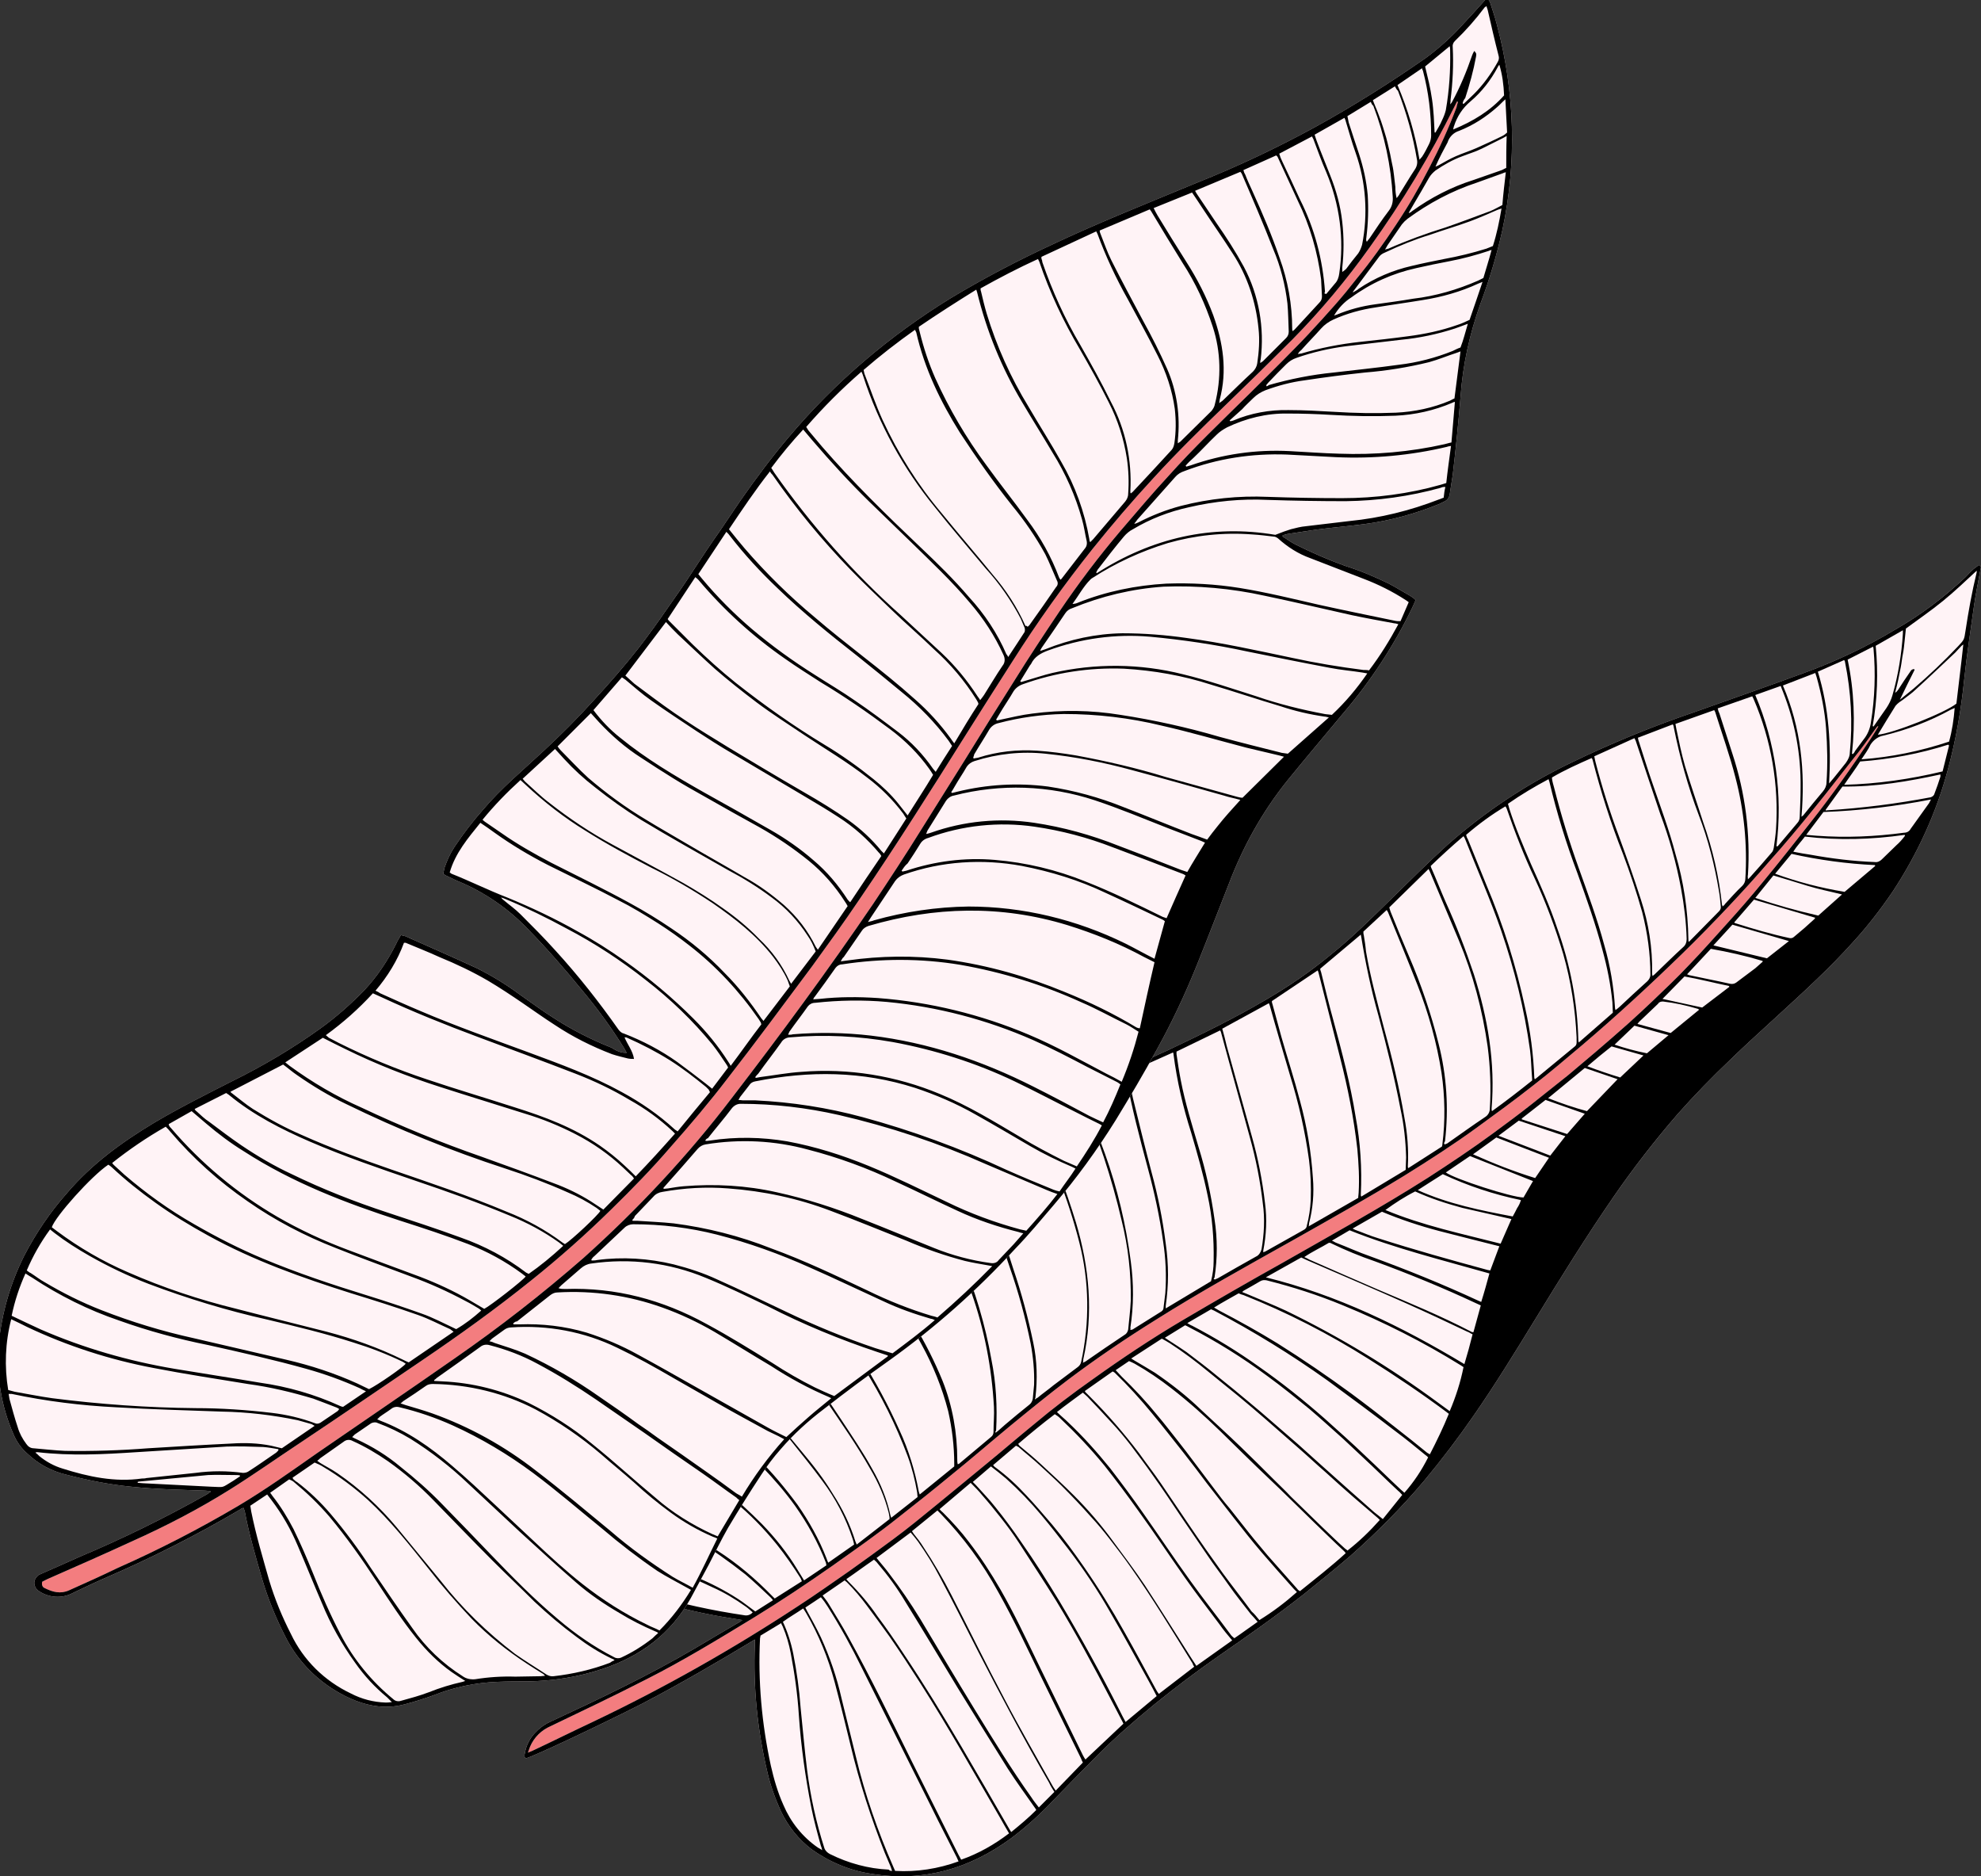 <?xml version="1.0" encoding="utf-8"?>
<!-- Generator: Adobe Illustrator 25.1.0, SVG Export Plug-In . SVG Version: 6.00 Build 0)  -->
<svg version="1.1" id="Layer_1" xmlns="http://www.w3.org/2000/svg" xmlns:xlink="http://www.w3.org/1999/xlink" x="0px" y="0px"
	 viewBox="0 0 459 434.6" style="enable-background:new 0 0 459 434.6;" xml:space="preserve">
<rect x="0" y="0" width="459" height="434.6" fill="#333333" stroke="none"/>
<style type="text/css">
	.st0{fill:#FFF3F6;}
	.st1{fill:#F37D7F;}
</style>
<g>
	<path class="st0" d="M174.9,379.8c-8.6,5.2-17.2,10.2-26,14.8c-9.4,4.8-25.5,12.4-27,12.7c-0.5-0.2-0.4-0.7-0.3-1.1
		c0.3-1.8,1.1-3.4,2.3-4.7c1-1.1,2.2-2,3.5-2.6c11.4-5.3,22.8-10.7,33.7-17.1c3.4-2,6.7-4,10-5.9c0.2-0.1,0.5-0.3,0.9-0.6
		c-0.7-0.1-1.3-0.2-1.8-0.3c-6.6-1-13.1-2.5-19.5-4.4c-5.9-1.7-11.6-4-17-6.9c-3-1.6-5.6-3.5-8-5.9c-4.4-4.3-6.6-10.4-6-16.5
		c0.4-4.1,1.5-8.1,3.3-11.8c2.4-5.3,5.6-10.3,9.5-14.7c3.5-4.1,7.4-7.8,11.6-11.2c9.2-7.5,19-14.3,29.1-20.5
		c7.9-4.7,16.3-8.7,25.1-11.7c7.4-2.6,14.8-5.2,22.2-7.8c17.1-6.1,33.9-12.8,50.3-20.4c7.6-3.6,15.2-7.3,22.5-11.6
		c5.3-3.1,10.3-6.5,15-10.4c5-4,9.5-8.5,14.1-13c4.3-4.2,8.6-8.5,13-12.5c8.6-7.6,18.2-14,28.6-19c9.3-4.5,18.8-8.4,28.5-11.7
		c8.4-3,16.8-5.9,25.2-9c7.5-2.7,14.7-6.1,21.5-10.2c5.8-3.3,11.2-7.4,16.1-12c0.7-0.7,1.3-1.4,2-2c0.4-0.3,0.8-0.6,1.2-0.9
		c0.6,0.2,0.5,0.6,0.4,0.9c-0.5,2.8-1.1,5.6-1.5,8.4c-0.8,5.8-1.7,11.5-2.3,17.3c-0.7,6.9-1.9,13.8-3.7,20.5
		c-2.7,10.2-7.1,19.8-12.9,28.6c-2.8,4.1-5.8,8-9.2,11.7c-5.3,5.9-11.2,11.3-17.1,16.7c-3.8,3.5-7.6,6.9-11.3,10.5
		c-4.2,4-8.3,8.2-12.2,12.6c-5.2,6-10.1,12.3-14.6,18.8c-6.5,9.4-12.5,19.1-18.5,28.9c-4.6,7.5-9.2,15-14.2,22.2
		c-3.6,5.2-7.4,10.2-11.4,15c-5.3,6.3-11.1,12.1-17.2,17.5c-3.5,3-7.1,5.9-10.7,8.8c-6.5,5.1-13.2,9.8-20,14.5
		c-5,3.5-9.9,7.2-14.6,11c-4.5,3.7-8.9,7.5-13,11.6c-3.5,3.5-6.9,7-10.3,10.5c-3.1,3.3-6.4,6.3-10,9c-9.6,7-20.2,10.1-32.1,8.2
		c-5-0.7-9.8-2.7-13.9-5.6c-3.1-2.3-5.6-5.4-7.3-9c-1.3-2.9-2.4-5.9-3.1-9c-2.3-9.7-3.3-19.6-2.9-29.5c0-0.3,0-0.6,0-1
		C174.9,379.9,174.9,379.8,174.9,379.8z"/>
	<path class="st1" d="M435.2,168.3l-0.1-0.1c-0.1,0.1-0.2,0.2-0.3,0.3c-1.3,1.8-2.6,3.7-4,5.5c-3.5,4.4-6.9,8.9-10.5,13.3
		c-3.4,4.2-6.8,8.3-10.4,12.3c-3.1,3.6-6.3,7.1-9.5,10.5c-3.5,3.7-7,7.3-10.6,10.8c-7.5,7.3-15.2,14.4-23.2,21.2
		c-3.7,3.1-7.4,6.3-11.3,9.3c-4.3,3.4-8.7,6.6-13.1,9.8c-5.5,4-11.1,7.6-16.9,11.2c-8.5,5.2-17.2,10.1-25.9,15
		c-10.7,6-21.4,11.9-31.7,18.4c-6.9,4.3-13.7,8.9-20.2,13.8c-4.5,3.4-8.9,7-13.3,10.6c-4.6,3.8-9.1,7.7-13.8,11.5
		c-4,3.3-8,6.5-12.1,9.7c-5,4-10.2,7.6-15.4,11.3c-6,4.2-12,8.2-18.2,12c-8.2,5-16.4,10-24.9,14.3c-7.6,3.9-15.2,7.5-22.9,11.2
		c-2.1,1.1-3.7,3-4.4,5.3c0,0.1-0.1,0.2-0.2,0.5l1-0.4c4.7-2.2,9.3-4.5,14-6.7C153.9,391,169.8,382,185,372c4-2.6,7.8-5.3,11.7-8
		c3.4-2.4,6.8-4.9,10.2-7.4s6.8-5.3,10.1-8c3.7-3,7.4-6.1,11.2-9.2s7.5-6.3,11.3-9.4c4.4-3.7,9-7.2,13.7-10.5
		c6.7-4.8,13.6-9.4,20.7-13.6c7.8-4.6,15.6-9.1,23.5-13.5c11.2-6.4,22.5-12.6,33.5-19.6c5.1-3.3,10.2-6.7,15.1-10.3
		c3-2.2,6.1-4.5,9-6.8c2.8-2.2,5.5-4.4,8.3-6.6c2.1-1.8,4.3-3.6,6.4-5.4c2.6-2.2,5.2-4.5,7.8-6.8c1.9-1.7,3.7-3.4,5.5-5.1
		c2.8-2.7,5.7-5.4,8.4-8.3c3-3.1,5.9-6.4,8.8-9.6s5.5-6.2,8.2-9.5c3.8-4.6,7.5-9.3,11.2-14c4.9-6.2,9.4-12.6,13.8-19.2
		C434,170.3,434.6,169.3,435.2,168.3z"/>
	<path d="M174.9,379.8c-8.6,5.2-17.2,10.2-26,14.8c-9.4,4.8-25.5,12.4-27,12.7c-0.5-0.2-0.4-0.7-0.3-1.1c0.3-1.8,1.1-3.4,2.3-4.7
		c1-1.1,2.2-2,3.5-2.6c11.4-5.3,22.8-10.7,33.7-17.1c3.4-2,6.7-4,10-5.9c0.2-0.1,0.5-0.3,0.9-0.6c-0.7-0.1-1.3-0.2-1.8-0.3
		c-6.6-1-13.1-2.5-19.5-4.4c-5.9-1.7-11.6-4-17-6.9c-3-1.6-5.6-3.5-8-5.9c-4.4-4.3-6.6-10.4-6-16.5c0.4-4.1,1.5-8.1,3.3-11.8
		c2.4-5.3,5.6-10.3,9.5-14.7c3.5-4.1,7.4-7.8,11.6-11.2c9.2-7.5,19-14.3,29.1-20.5c7.9-4.7,16.3-8.7,25.1-11.7
		c7.4-2.6,14.8-5.2,22.2-7.8c17.1-6.1,33.9-12.8,50.3-20.4c7.6-3.6,15.2-7.3,22.5-11.6c5.3-3.1,10.3-6.5,15-10.4
		c5-4,9.5-8.5,14.1-13c4.3-4.2,8.6-8.5,13-12.5c8.6-7.6,18.2-14,28.6-19c9.3-4.5,18.8-8.4,28.5-11.7c8.4-3,16.8-5.9,25.2-9
		c7.5-2.7,14.7-6.1,21.5-10.2c5.8-3.3,11.2-7.4,16.1-12c0.7-0.7,1.3-1.4,2-2c0.4-0.3,0.8-0.6,1.2-0.9c0.6,0.2,0.5,0.6,0.4,0.9
		c-0.5,2.8-1.1,5.6-1.5,8.4c-0.8,5.8-1.7,11.5-2.3,17.3c-0.7,6.9-1.9,13.8-3.7,20.5c-2.7,10.2-7.1,19.8-12.9,28.6
		c-2.8,4.1-5.8,8-9.2,11.7c-5.3,5.9-11.2,11.3-17.1,16.7c-3.8,3.5-7.6,6.9-11.3,10.5c-4.2,4-8.3,8.2-12.2,12.6
		c-5.2,6-10.1,12.3-14.6,18.8c-6.5,9.4-12.5,19.1-18.5,28.9c-4.6,7.5-9.2,15-14.2,22.2c-3.6,5.2-7.4,10.2-11.4,15
		c-5.3,6.3-11.1,12.1-17.2,17.5c-3.5,3-7.1,5.9-10.7,8.8c-6.5,5.1-13.2,9.8-20,14.5c-5,3.5-9.9,7.2-14.6,11
		c-4.5,3.7-8.9,7.5-13,11.6c-3.5,3.5-6.9,7-10.3,10.5c-3.1,3.3-6.4,6.3-10,9c-9.6,7-20.2,10.1-32.1,8.2c-5-0.7-9.8-2.7-13.9-5.6
		c-3.1-2.3-5.6-5.4-7.3-9c-1.3-2.9-2.4-5.9-3.1-9c-2.3-9.7-3.3-19.6-2.9-29.5c0-0.3,0-0.6,0-1C174.9,379.9,174.9,379.8,174.9,379.8z
		 M435.2,168.3l-0.1-0.1c-0.1,0.1-0.2,0.2-0.3,0.3c-1.3,1.8-2.6,3.7-4,5.5c-3.5,4.4-6.9,8.9-10.5,13.3c-3.4,4.2-6.8,8.3-10.4,12.3
		c-3.1,3.6-6.3,7.1-9.5,10.5c-3.5,3.7-7,7.3-10.6,10.8c-7.5,7.3-15.2,14.4-23.2,21.2c-3.7,3.1-7.4,6.3-11.3,9.3
		c-4.3,3.4-8.7,6.6-13.1,9.8c-5.5,4-11.1,7.6-16.9,11.2c-8.5,5.2-17.2,10.1-25.9,15c-10.7,6-21.4,11.9-31.7,18.4
		c-6.9,4.3-13.7,8.9-20.2,13.8c-4.5,3.4-8.9,7-13.3,10.6c-4.6,3.8-9.1,7.7-13.8,11.5c-4,3.3-8,6.5-12.1,9.7c-5,4-10.2,7.6-15.4,11.3
		c-6,4.2-12,8.2-18.2,12c-8.2,5-16.4,10-24.9,14.3c-7.6,3.9-15.2,7.5-22.9,11.2c-2.1,1.1-3.7,3-4.4,5.3c0,0.1-0.1,0.2-0.2,0.5l1-0.4
		c4.7-2.2,9.3-4.5,14-6.7C153.9,391,169.8,382,185,372c4-2.6,7.8-5.3,11.7-8c3.4-2.4,6.8-4.9,10.2-7.4s6.8-5.3,10.1-8
		c3.7-3,7.4-6.1,11.2-9.2s7.5-6.3,11.3-9.4c4.4-3.7,9-7.2,13.7-10.5c6.7-4.8,13.6-9.4,20.7-13.6c7.8-4.6,15.6-9.1,23.5-13.5
		c11.2-6.4,22.5-12.6,33.5-19.6c5.1-3.3,10.2-6.7,15.1-10.3c3-2.2,6.1-4.5,9-6.8c2.8-2.2,5.5-4.4,8.3-6.6c2.1-1.8,4.3-3.6,6.4-5.4
		c2.6-2.2,5.2-4.5,7.8-6.8c1.9-1.7,3.7-3.4,5.5-5.1c2.8-2.7,5.7-5.4,8.4-8.3c3-3.1,5.9-6.4,8.8-9.6s5.5-6.2,8.2-9.5
		c3.8-4.6,7.5-9.3,11.2-14c4.9-6.2,9.4-12.6,13.8-19.2C434,170.3,434.6,169.3,435.2,168.3z M213.4,267.1c-6.9,2.4-13.8,4.6-20.6,7.4
		l0.5,1.1c2.6,5.4,5.6,10.6,8.8,15.7s6.6,10.4,9.8,15.7c2.5,4.1,4.7,8.5,6.5,12.9c2.3,5.8,3.4,12,3.4,18.3c0,0.3,0,0.6,0.1,1
		c0.1,0,0.2-0.1,0.3-0.1l7.4-6.2c0.4-0.3,0.6-0.7,0.6-1.2c0-1.9,0.2-3.9,0.1-5.8c-0.5-9-2.2-17.9-5.2-26.4
		c-1.7-4.8-3.6-9.5-5.5-14.3c-2.4-5.7-4.4-11.5-5.9-17.5C213.5,267.5,213.4,267.4,213.4,267.1z M185.8,366.3
		c-0.1-0.2-0.2-0.5-0.3-0.7c-1.7-2.7-3.5-5.3-5.5-7.8c-3-3.7-6.3-7.1-10-10.1c-2.5-2.1-5-4.2-7.5-6.3c-2.9-2.5-5.9-4.9-8.7-7.4
		s-6-5.2-8.8-7.9c-3.6-3.5-7-7.1-10.4-10.7l-0.7-0.8c-4.9,5.3-8.7,11.4-11.3,18.1c0.1,0.1,0.2,0.2,0.3,0.3c2.1,1.5,4.2,3,6.3,4.4
		c5.4,3.6,11.2,6.7,16.9,9.8c6.8,3.8,13.7,7.6,20.1,12c4.7,3,8.9,6.6,12.8,10.6c0.2,0.2,0.3,0.3,0.5,0.5L185.8,366.3z M179.1,280.9
		c0,0.1,0,0.2,0,0.2c0.1,0.2,0.2,0.4,0.3,0.6c2.7,5.7,5.8,11.1,9.3,16.4c3.6,5.5,7.2,11,10.7,16.5c3.4,5.3,6.4,10.9,9,16.7
		c2.1,4.5,3.6,9.4,4.5,14.3c0.1,0.2,0.1,0.4,0.2,0.6l8-6.5c0-0.2,0-0.4,0-0.6c0-4.1-0.5-8.2-1.4-12.2c-1.4-5.4-3.5-10.6-6.2-15.5
		c-3-5.6-6.5-11-10-16.4c-4.1-6.3-7.8-12.9-11.2-19.6c-0.1-0.2-0.2-0.4-0.3-0.6C187.5,276.6,183.2,278.6,179.1,280.9L179.1,280.9z
		 M239.8,324.2c0.2-0.2,0.4-0.3,0.6-0.4c1.2-1,2.5-1.9,3.7-2.9c1.9-1.4,3.7-2.8,5.6-4.2c0.4-0.3,0.7-0.7,0.8-1.2
		c2-9.1,1.9-18.6-0.4-27.6c-2.6-10.3-6.6-20-10.9-29.6c-0.1-0.2-0.2-0.3-0.3-0.4l-13.7,5.1c0,0.2,0.1,0.4,0.1,0.6
		c0.9,3.1,1.7,6.3,2.7,9.4c2.2,7,4.6,14,6.8,21c1.9,5.6,3.4,11.2,4.6,17c0.9,4.2,1,8.5,0.5,12.8
		C239.8,323.9,239.8,324.1,239.8,324.2L239.8,324.2z M206.1,351.9c0-0.2,0-0.3,0-0.5c-0.1-0.3-0.1-0.7-0.2-1
		c-0.9-3.6-2.4-7-4.3-10.2c-3-5.3-6.5-10.3-9.9-15.3c-3-4.5-6.1-8.9-9-13.4c-5-7.6-9.5-15.5-13.5-23.6c-0.1-0.2-0.3-0.5-0.4-0.7
		c-3.8,2.2-7.4,4.7-10.8,7.4c0.1,0.3,0.3,0.7,0.4,1c4.5,10.5,10.5,20.4,17.8,29.2c3.2,3.8,6.4,7.6,9.6,11.5c2.6,3.1,5.1,6.3,7.2,9.8
		c2.2,3.4,4,7.1,5.2,11c0.1,0.2,0.2,0.5,0.3,0.7L206.1,351.9z M134.3,314.1c0.3,0.3,0.5,0.6,0.7,0.9c2.4,2.5,4.8,5.1,7.3,7.5
		c3,3,6.1,5.9,9.2,8.7c2.6,2.4,5.3,4.6,8,6.8c2.9,2.4,5.7,4.9,8.6,7.3c2.9,2.4,5.7,5,8.4,7.7c3.1,3.2,5.9,6.7,8.2,10.5l1.6,2.6
		l5.2-3.5c-0.1-0.2-0.1-0.4-0.1-0.5c-1.8-4.7-4.3-9.2-7.2-13.3c-2.3-3.2-4.9-6.2-7.6-9c-5.1-5.2-10.3-10.3-15.4-15.4
		c-4.6-4.5-9-9.2-13.3-14c-0.9-1.1-1.8-2.2-2.7-3.3l-1.5-1.8C140.2,307.9,137.1,310.9,134.3,314.1L134.3,314.1z M212.6,346.8
		c0-0.4-0.1-0.8-0.1-1.1c-0.5-2.9-1.2-5.7-2.2-8.4c-2.7-7.2-6.1-14-10.2-20.5c-3.7-6-7.6-11.9-11.5-17.8c-3.6-5.4-6.9-11.1-9.7-17
		c-0.1-0.2-0.2-0.4-0.4-0.6c-3.2,1.6-6.3,3.4-9.2,5.4c0.1,0.2,0.2,0.5,0.3,0.8c3.3,6.9,7,13.5,11.1,19.9c4.6,7.1,9.4,14.1,14.1,21.2
		c2.5,3.8,5.1,7.6,7.3,11.6c1.9,3.3,3.4,6.9,4.2,10.7c0.1,0.2,0.1,0.4,0.2,0.6L212.6,346.8z M144.1,304.7c0.1,0.2,0.2,0.3,0.2,0.4
		c2.4,2.8,4.8,5.7,7.3,8.5c4.5,5,9.2,9.6,14,14.2c3.4,3.3,6.7,6.7,10.1,10.1c3.3,3.3,6.3,6.9,9.1,10.7c2.7,3.9,5,8,6.7,12.4
		c0.1,0.3,0.2,0.6,0.4,1l6-4.2c-0.1-0.5-0.2-0.9-0.3-1.2c-1.6-4.9-4-9.5-7.1-13.6c-2.3-3.1-4.8-6.2-7.2-9.2
		c-3.4-4.2-7-8.4-10.4-12.6c-2-2.5-3.9-5.2-5.7-7.9c-3.4-5.3-6.4-10.9-8.9-16.7c-0.3-0.6-0.6-1.3-0.9-2.1
		C152.7,297.9,148.3,301.2,144.1,304.7z M233.8,424.7c-0.7-1.2-1.3-2.2-1.9-3.3c-6.1-10.5-12.1-21.2-18.6-31.4
		c-2.3-3.6-4.7-7.3-7.2-10.9c-1.7-2.4-3.5-4.8-5.2-7.1c-1.4-1.9-3-3.8-4.7-5.5c-0.1-0.1-0.3-0.2-0.5-0.4l-5.1,3.5
		c0.6,0.8,1.1,1.4,1.5,2.1c1.5,2.5,3.1,5,4.5,7.6c5.2,9.4,9.9,19.1,14.7,28.8c3.6,7.2,7.2,14.4,10.8,21.6c0.2,0.4,0.4,0.7,0.6,1.1
		C226.7,429.4,230.4,427.3,233.8,424.7L233.8,424.7z M217.7,349.6c0.3,0.4,0.6,0.6,0.8,0.8c2.1,2.1,4.2,4.4,6,6.8
		c2.7,3.5,5.1,7.2,7.3,11c3.1,5.4,5.8,11.1,8.5,16.7c3.5,7.2,7.1,14.5,10.6,21.7c0.2,0.4,0.4,0.7,0.6,1l8.8-8.3
		c-0.2-0.4-0.3-0.7-0.5-1l-2.5-4.8c-4-7.7-8.1-15.3-12.6-22.7c-2.8-4.5-5.7-8.9-8.6-13.4c-1.3-2-2.7-3.9-4.2-5.8s-2.8-3.5-4.3-5.2
		c-0.8-1-1.7-1.9-2.7-2.9L217.7,349.6z M334.6,265l0.2,0.1c0.2-0.1,0.3-0.1,0.5-0.2c3-2.1,5.9-4.2,8.9-6.2c0.6-0.4,1-1.1,1-1.9
		c0.3-4.8,0.1-9.6-0.5-14.3c-1.2-8.5-3.4-16.8-6.7-24.7c-2.2-5.3-4.5-10.6-6.7-15.9c-0.1-0.2-0.2-0.4-0.3-0.6l-9.1,8.9
		c0.1,0.4,0.2,0.7,0.3,1c1.4,3.5,2.8,6.9,4.3,10.4c2.8,6.5,5.1,13.3,6.8,20.1c1.9,7.4,2.4,15.1,1.5,22.7
		C334.7,264.5,334.6,264.7,334.6,265L334.6,265z M230.7,331.9c0.8-0.6,1.4-1.2,2.1-1.8c1.9-1.6,3.8-3.2,5.7-4.7
		c0.4-0.3,0.7-0.8,0.8-1.4c0.1-1.1,0.2-2.1,0.3-3.2c0.1-3.2-0.2-6.4-0.8-9.6c-1.2-5.9-2.8-11.8-4.8-17.5c-3.3-9.9-6.8-19.8-9.4-29.9
		c-0.1-0.2-0.1-0.3-0.2-0.5l-10.2,3.7c0,0.3,0,0.5,0.1,0.6c0.8,2.6,1.4,5.3,2.3,7.8c2,5.4,4,10.7,6.2,16c3.1,7.6,5.5,15.5,6.9,23.5
		c1.1,5.4,1.4,11,1.1,16.5C230.6,331.6,230.6,331.7,230.7,331.9L230.7,331.9z M339.7,193.4c0.1,0.4,0.2,0.7,0.4,1
		c1.4,3.5,2.9,7.1,4.3,10.6c3.9,9.2,6.9,18.8,9,28.6c1.2,5.3,1.9,10.7,2.1,16.1c0,0.1,0.1,0.2,0.1,0.3l0.2-0.1c3-2.5,6.1-5,9.1-7.5
		c0.3-0.2,0.4-0.6,0.4-0.9c0-0.4,0-0.8,0-1.2c-0.3-6.5-1.3-13-3.1-19.3c-1.8-6-4-11.9-6.6-17.5c-2.5-5.3-4.6-10.7-6.5-16.2
		c-0.1-0.2-0.2-0.4-0.3-0.5C345.6,188.7,342.6,190.9,339.7,193.4L339.7,193.4z M311.8,359.8c-0.1-0.2-0.3-0.4-0.4-0.5
		c-2.4-2.2-4.7-4.5-7-6.7c-3.5-3.4-7-6.9-10.6-10.3s-7.4-7.2-11-10.7c-3.6-3.5-7.4-6.9-11.4-10c-2.7-2.1-5.5-4-8.5-5.7
		c-0.4-0.2-0.8-0.4-1.3-0.6l-3.1,2.1c0.5,0.5,0.9,1,1.4,1.5c2.9,2.8,5.7,5.8,8.3,9c1.7,2,3.2,4,4.8,6c1.2,1.5,2.4,3.1,3.6,4.7
		c1.5,2,3.1,4.1,4.6,6.1c1.2,1.6,2.4,3.2,3.7,4.7c1.5,1.9,3,3.8,4.5,5.7s2.9,3.5,4.3,5.2c2.3,2.6,4.6,5.2,6.9,7.8
		c0.1,0.2,0.3,0.3,0.6,0.5C304.8,365.7,308.4,362.9,311.8,359.8z M211.3,354.7l0.4,0.6c0.8,1,1.6,2,2.2,3c2.4,3.6,4.6,7.4,6.6,11.3
		c4.1,8,8,16,12.2,23.9c3.6,6.9,7.5,13.6,11.3,20.4c0.2,0.3,0.4,0.6,0.6,0.9l6.3-6.5c-0.2-0.4-0.3-0.6-0.4-0.9
		c-3.1-6.3-6.2-12.7-9.3-19c-3.2-6.6-6.3-13.2-9.9-19.6c-3.6-6.6-8.1-12.7-13.3-18.1c-0.2-0.2-0.5-0.5-0.8-0.8L211.3,354.7z
		 M222.1,431.2c-0.2-0.4-0.3-0.7-0.4-0.9c-1.9-3.8-3.9-7.6-5.8-11.5c-5.4-10.8-10.8-21.6-16.2-32.4c-2.4-4.9-5-9.6-7.9-14.2
		c-0.5-0.8-1-1.5-1.6-2.2l-3.6,2.4l0.4,0.8c1.1,2,2.2,4,3.2,6.1c2.1,4.6,3.7,9.3,4.8,14.2c1.1,4.5,2.2,9,3.3,13.4
		c2.1,8.8,5.1,17.4,8.7,25.6c0.1,0.3,0.3,0.6,0.4,0.9C212.4,433.7,217.4,432.9,222.1,431.2L222.1,431.2z M285.5,380
		c-1.1-1.3-2.1-2.5-3-3.8c-2.7-3.6-5.4-7.1-8-10.8c-3.6-5.1-7.1-10.4-10.8-15.5c-2.5-3.5-5.1-7-7.8-10.4c-3.2-3.9-6.6-7.5-10.2-10.9
		c-0.4-0.4-0.8-0.7-1.3-1c-2.9,2.2-5.7,4.5-8.5,6.9c0.1,0.1,0.2,0.2,0.3,0.4c1.7,1.4,3.4,2.8,5,4.3c2.6,2.4,5.1,4.7,7.6,7.2
		c3.3,3.3,6.3,6.8,9,10.5c2.5,3.4,5.1,6.8,7.5,10.4c3.6,5.5,7.1,11.1,10.6,16.6l1.3,2L285.5,380z M281.2,296.3l0.3,0.1l0.7-0.3
		c2.9-1.7,5.8-3.3,8.8-5c0.7-0.3,1.1-1,1.3-1.7c0.6-3.5,0.8-7.1,0.3-10.6c-0.6-5.2-1.6-10.3-3-15.3c-2.2-8.1-4.5-16.2-6.7-24.4
		c0-0.1-0.1-0.2-0.2-0.4l-10.1,4.9c0,0.3,0,0.4,0,0.6c0.3,2,0.6,4.1,1,6.1c1,5.2,2.6,10.3,4.1,15.4c1.7,5.5,2.9,11,3.7,16.7
		c0.7,4.5,0.7,9.1,0,13.6C281.3,296,281.3,296.1,281.2,296.3L281.2,296.3z M250.9,315.7c0.2-0.1,0.4-0.2,0.6-0.3
		c3-2.1,6.1-4.2,9.1-6.2c0.4-0.2,0.7-0.7,0.8-1.2c0.2-2.2,0.5-4.4,0.6-6.7c0.1-6.2-0.6-12.5-2.1-18.5c-2.3-9.9-5.5-19.6-9.6-28.9
		c-0.1-0.2-0.2-0.4-0.3-0.5l-10.6,4.2c0,0.1,0,0.2,0.1,0.3l1,2.2c3.4,7.5,6.4,15.2,8.8,23.1c3.1,10.4,4.1,21,1.7,31.7
		C251,315.1,251,315.4,250.9,315.7z M283.2,238.3c0.4,1.4,0.7,2.6,1,3.9c2,7.1,3.9,14.1,5.9,21.2c1.4,5,2.4,10.1,3,15.3
		c0.5,3.7,0.3,7.4-0.4,11c0,0.1,0,0.3,0,0.4c0.2-0.1,0.3-0.1,0.5-0.2l8.9-5c0.4-0.2,0.7-0.6,0.7-1c0.5-1.9,0.8-3.9,0.9-5.9
		c0.1-3.1,0-6.2-0.4-9.3c-0.9-6.6-2.4-13.2-4.4-19.6c-1.6-5.4-3.2-10.8-4.7-16.2c-0.1-0.2-0.1-0.3-0.2-0.5L283.2,238.3z
		 M261.5,248.4c0,0.2,0,0.4,0,0.6c0.3,1.8,0.6,3.6,1,5.4c1.4,5.7,2.8,11.4,4.3,17.1c1.5,5.5,2.6,11,3.3,16.6c0.7,4.8,0.7,9.6,0,14.4
		c0,0.2,0,0.4,0,0.6l10.5-6.3c0.4-1.6,0.6-3.1,0.6-4.7c0.1-5.1-0.3-10.2-1.4-15.2c-1-4.9-2.4-9.7-3.8-14.5c-1.9-5.9-3.3-12-4.1-18.2
		c0-0.2-0.1-0.3-0.1-0.4L261.5,248.4z M291.8,375.3c3.1-1.9,6-4.1,8.7-6.5c-0.2-0.2-0.5-0.5-0.7-0.7c-2.5-2.8-5-5.6-7.4-8.4
		s-4.5-5.5-6.7-8.3c-2-2.6-4-5.1-6-7.7c-1.8-2.4-3.6-4.8-5.5-7.2c-2.4-3-4.7-6-7.2-9c-2.7-3.3-5.6-6.5-8.7-9.5
		c-0.1-0.1-0.3-0.2-0.5-0.3l-6.4,4.5c0,0.1,0,0.2,0,0.2l1.1,1.1c4.1,4.1,7.9,8.5,11.4,13.1c1.7,2.4,3.5,4.7,5.2,7.2
		c2.2,3.2,4.3,6.4,6.5,9.6c2.5,3.7,5.1,7.4,7.7,11c2.2,3,4.5,5.9,6.7,8.9C290.7,373.9,291.2,374.6,291.8,375.3L291.8,375.3z
		 M303.2,284.1l11.5-6.6c0-0.5,0.1-0.8,0.1-1.2c0.2-3.4,0-6.7-0.3-10.1c-0.8-7.1-2.2-14.2-4-21.2c-1.7-6.6-3.3-13.1-5-19.7
		c-0.1-0.2-0.1-0.4-0.2-0.5l-10.6,7.1c0,0.2,0,0.4,0.1,0.6c0.7,2.6,1.4,5.1,2.1,7.7c1.4,4.9,3,9.8,4.3,14.8c1.6,5.8,2.6,11.8,3,17.9
		c0.3,3.5,0,7.1-0.9,10.5C303.3,283.7,303.3,283.9,303.2,284.1L303.2,284.1z M122.4,333.5c-0.1,0.2-0.2,0.5-0.3,0.7
		c-0.4,1.8-1,3.6-1.3,5.4c-0.5,2.8-0.3,5.6,0.3,8.4c0.1,0.7,0.7,1.4,1.4,1.6c5.8,2.7,11.7,5,17.6,7.3c7.1,2.7,14.1,5.4,21.1,8.4
		c3.4,1.4,6.7,3.1,9.8,5.1c1.4,0.9,2.6,1.9,4,2.9l4.1-2.6c-0.2-0.3-0.4-0.5-0.6-0.7c-1.9-1.8-3.8-3.6-5.8-5.3
		c-3.8-3-7.8-5.8-11.9-8.4c-5.9-3.7-12.1-7-18.2-10.4c-5.1-2.9-10.3-5.7-15.1-9C125.7,335.9,124.1,334.7,122.4,333.5z M206.7,433.4
		c-0.1-0.3-0.2-0.6-0.3-0.9c-0.5-1.1-0.9-2.2-1.4-3.3c-3.2-8.1-5.9-16.4-7.9-24.8c-1.2-4.9-2.4-9.8-3.7-14.7c-1.5-5.6-3.7-11-6.6-16
		c-0.2-0.3-0.4-0.7-0.7-1.1c-1.6,1.1-3.2,2-4.7,3.1c1.1,2.4,1.9,4.9,2.4,7.4c0.8,4.1,1.4,8.3,1.7,12.5c0.5,4.8,0.9,9.6,1.5,14.4
		c0.8,6.2,2.1,12.2,4,18.1c0.2,0.6,0.7,1.1,1.3,1.4c4.2,2.1,8.9,3.4,13.6,3.6C206.2,433.4,206.4,433.4,206.7,433.4L206.7,433.4z
		 M262.1,314.7l0.8,0.5c1.5,0.9,3.1,1.8,4.7,2.8c3.8,2.6,7.4,5.4,10.7,8.6c3.1,2.9,6.2,5.7,9.2,8.6c2.5,2.4,5,4.9,7.5,7.4
		c1.4,1.4,2.8,2.7,4.1,4.1l7.2,7c1.8,1.7,3.5,3.4,5.3,5c0.2,0.2,0.5,0.3,0.6,0.5c2.7-2.1,5.2-4.5,7.5-7.1c-0.1-0.1-0.3-0.3-0.4-0.4
		c-1.9-1.6-3.7-3.2-5.6-4.8c-2.2-1.9-4.3-3.8-6.5-5.8c-2.2-1.9-4.3-3.9-6.5-5.8c-2.4-2.1-4.9-4.3-7.3-6.4c-2.2-1.9-4.4-3.8-6.6-5.6
		s-4.6-3.7-6.9-5.6c-2.8-2.3-5.7-4.5-8.8-6.5c-0.6-0.4-1.2-0.7-1.9-1.1L262.1,314.7z M315.3,216.5l-9.4,7.9c0,0.3,0.1,0.5,0.2,0.8
		c0.9,3.7,1.8,7.4,2.8,11c2,7.4,4,14.9,5.2,22.5c1.1,5.9,1.5,12,1.2,18c0,0.2,0,0.3,0.1,0.5l10.3-6.2c0-1,0.1-1.9,0.1-2.9
		c-0.1-3.8-0.5-7.5-1.3-11.2c-1.4-7.3-3.2-14.5-5.1-21.6c-1.7-6-3-12.1-4-18.3C315.4,216.9,315.3,216.7,315.3,216.5L315.3,216.5z
		 M230.1,339.4c0.2,0.2,0.3,0.4,0.5,0.5c2.6,1.9,5,4.1,7.2,6.5c2.1,2.2,4,4.5,6,6.8c2.6,3.1,5,6.4,7.3,9.7c3.4,4.9,6.5,9.9,9.4,15.1
		c2.5,4.4,4.9,8.9,7.3,13.3c0.2,0.4,0.4,0.7,0.7,1.1l8.2-6.3c-0.2-0.3-0.3-0.5-0.4-0.8c-4.6-7.4-9.2-15-14.2-22.1
		c-1.6-2.3-3.3-4.5-5-6.7c-1.4-1.8-2.8-3.5-4.3-5.1c-2.2-2.5-4.5-4.9-6.8-7.2c-1.6-1.6-3.3-3.1-4.9-4.6s-3.4-2.9-5.1-4.4
		c-0.2-0.1-0.4-0.2-0.6-0.3L230.1,339.4z M359.6,180.1c0,0.1,0,0.2,0,0.3c0.1,0.7,0.3,1.4,0.5,2.1c1.6,6.3,3.5,12.5,5.7,18.6
		c2.1,5.9,4.3,11.8,5.9,17.8c1.4,4.8,2.2,9.7,2.5,14.6c0,0.2,0.1,0.3,0.1,0.5c0.4-0.3,0.7-0.5,1-0.8c2.1-2,4.2-3.9,6.4-5.9
		c0.4-0.4,0.7-0.9,0.7-1.5c0-4.9-0.7-9.8-1.9-14.5c-1.3-4.6-2.8-9.1-4.5-13.6c-2.8-7.1-5.1-14.3-7-21.7c-0.1-0.2-0.1-0.3-0.2-0.4
		C365.6,177,362.5,178.4,359.6,180.1L359.6,180.1z M331.5,200.6c0.1,0.3,0.1,0.5,0.2,0.6c1.1,2.5,2.1,5.1,3.2,7.6
		c2.5,5.5,4.7,11.2,6.6,16.9c3.2,10.1,5,20.4,4.1,31.1c0,0.2,0,0.4,0.1,0.6c3.2-2.3,6.3-4.7,9.3-7.1c0-0.1,0-0.3,0-0.4
		c-0.2-2.2-0.2-4.5-0.5-6.7c-1.3-9.4-3.6-18.7-6.7-27.7c-2.5-7.2-5.6-14.2-8.4-21.3c-0.1-0.2-0.2-0.3-0.3-0.5
		C336.4,196,333.9,198.3,331.5,200.6L331.5,200.6z M229.6,339.7l-4.2,3.6l0.7,0.7c1.5,1.7,3.1,3.3,4.5,5.1c2.1,2.6,4.1,5.3,6,8.1
		c3.1,4.4,6,9,8.8,13.6c5,8.4,9.7,16.9,14.1,25.6c0.4,0.8,0.8,1.6,1.3,2.5l7.2-6c-0.6-1.2-1.2-2.3-1.8-3.4c-3-5.4-5.9-10.8-9-16.1
		c-2.9-5.1-6.2-10-9.7-14.6c-2-2.6-4.1-5.3-6.2-7.8c-2.5-3-5.3-5.9-8.2-8.5C231.9,341.5,230.8,340.6,229.6,339.7z M315.9,215.8
		c0,0.4,0,0.6,0.1,0.9c0.2,1.2,0.4,2.5,0.5,3.7c1,5.9,2.6,11.7,4.1,17.5c1.9,6.9,3.6,13.9,4.8,21c0.7,3.7,1,7.4,0.8,11.2
		c0,0.2,0,0.4,0.1,0.5l7.8-5c0.1-0.3,0.1-0.4,0.1-0.5c0.7-5.5,0.6-11.1-0.2-16.6c-1.1-7-3-13.8-5.6-20.4c-2.2-5.6-4.5-11.2-6.8-16.8
		c-0.1-0.2-0.2-0.3-0.3-0.5L315.9,215.8z M349.4,186.2c0.1,0.4,0.2,0.8,0.3,1.1c1.4,4.4,3.2,8.6,5,12.8c2.2,4.9,4.4,9.8,6.1,14.9
		c3,8.3,4.7,17.1,4.9,26c0,0.2,0.1,0.4,0.1,0.5l7.9-6.9c0-0.8-0.1-1.6-0.1-2.4c-0.4-4.1-1.2-8.1-2.3-12.1
		c-1.6-6.1-3.7-11.9-5.8-17.8c-2.6-6.9-4.8-14-6.5-21.2c-0.1-0.2-0.1-0.4-0.2-0.6C355.6,182.2,352.4,184.1,349.4,186.2z
		 M203.1,360.9c0.2,0.2,0.3,0.4,0.4,0.5c0.8,1,1.7,2,2.5,3.1c2.6,3.4,5,6.9,7.2,10.5c4.2,7,8.4,14.1,12.7,21.1s8.4,13.7,13.1,20.3
		c0.5,0.8,1.1,1.5,1.7,2.3l3.6-3.6c-0.5-0.8-0.9-1.4-1.2-2.1c-5.8-10-11.2-20.2-16.5-30.5c-2.9-5.7-5.8-11.5-8.8-17.1
		c-1.5-2.9-3.2-5.6-5.1-8.3c-0.5-0.7-1.1-1.4-1.7-2.1L203.1,360.9z M369.4,175.2c0.1,0.6,0.2,1,0.3,1.4c1.5,5.8,3.3,11.5,5.4,17.1
		c1.8,4.9,3.5,9.7,5.1,14.7c1.8,5.5,2.7,11.2,2.6,17c0,0.2,0,0.4,0.1,0.7c0.3-0.2,0.5-0.4,0.7-0.6c2.1-2,4.2-4.1,6.4-6.1
		c0.6-0.5,0.8-1.2,0.8-1.9c-0.1-3.9-0.6-7.9-1.3-11.7c-1.1-5.9-2.7-11.6-4.8-17.2c-1.9-5.6-3.8-11.3-5.7-17
		c-0.1-0.2-0.2-0.4-0.3-0.6L369.4,175.2z M335.7,327.5c-0.2-0.1-0.3-0.2-0.4-0.3c-5.9-4.4-12-8.5-18.2-12.4
		c-9.2-5.8-18.9-10.8-29-14.8c-0.4-0.1-0.7-0.2-1.1-0.4c-1.9,1.1-3.8,2.1-5.7,3.3l1.2,0.7c4.6,2.4,9.1,4.9,13.5,7.6
		c5.9,3.7,11.6,7.6,17.2,11.7c3.5,2.6,7,5.3,10.4,8c2.3,1.8,4.6,3.6,6.9,5.5c0.2,0.2,0.5,0.3,0.8,0.5
		C332.9,333.8,334.4,330.7,335.7,327.5z M261.9,308.1c0.2,0,0.3-0.1,0.5-0.1c2.2-1.4,4.5-2.8,6.7-4.2c0.3-0.2,0.5-0.5,0.5-0.9
		c0.1-1.1,0.3-2.2,0.4-3.3c0.3-4,0.1-8.1-0.5-12c-0.8-5.7-2-11.3-3.5-16.8c-1.9-7.1-3.8-14.2-5.1-21.5c0-0.2-0.1-0.4-0.2-0.5
		l-10.1,4.3c0.2,0.4,0.3,0.8,0.4,1.1c1.7,4.3,3.4,8.6,5,13c2.9,8.1,4.9,16.5,6,25c0.7,5.1,0.7,10.3-0.1,15.4
		C262,307.7,261.9,307.9,261.9,308.1L261.9,308.1z M240.1,419.3c-0.1-0.2-0.2-0.4-0.3-0.5c-2.1-3-4.3-6-6.3-9.1
		c-3.9-6.2-7.7-12.4-11.6-18.7c-4-6.6-8-13.3-12.1-19.9c-1.9-3.2-4.1-6.2-6.5-9c-0.2-0.3-0.5-0.5-0.8-0.8c-2.2,1.5-4.2,3-6.4,4.5
		c0.2,0.3,0.4,0.5,0.6,0.7c2.4,2.4,4.7,5.1,6.6,7.9c2.1,2.8,4.1,5.7,6,8.6c4.7,7,9.1,14.2,13.4,21.5c3.7,6.3,7.4,12.7,11.1,19.1
		c0.1,0.2,0.3,0.5,0.5,0.8C236.4,422.7,238.3,421.1,240.1,419.3z M324.9,346.3c-0.4-0.4-0.6-0.7-0.9-0.9c-2.7-2.5-5.3-5.1-8-7.6
		c-1.6-1.5-3.2-3-4.8-4.5c-2.6-2.3-5.2-4.7-7.8-6.9c-3.2-2.6-6.4-5.2-9.7-7.6c-5.8-4.3-11.9-8.1-18.3-11.4c-0.2-0.1-0.5-0.3-0.8-0.4
		l-4.7,2.9l0.9,0.6c1.4,0.9,2.8,1.8,4.1,2.7c2.5,1.9,4.9,3.7,7.3,5.7c2.4,1.9,4.8,3.9,7.2,5.9c1.8,1.5,3.6,3,5.4,4.6
		c2,1.7,4,3.5,6,5.2c1.7,1.5,3.3,3,5,4.5l6.6,5.9l6,5.3c0.6,0.5,1.3,1,2,1.6L324.9,346.3z M275.1,306.5c0.5,0.3,0.8,0.5,1.1,0.6
		c5.4,2.8,10.6,6,15.5,9.5c5.3,3.7,10.3,7.7,15.2,12c3.2,2.9,6.4,5.7,9.5,8.7c2.8,2.6,5.4,5.2,8.2,7.8c0.2,0.2,0.5,0.4,0.8,0.7
		c2.2-2.5,4-5.2,5.5-8.2c-0.2-0.2-0.4-0.4-0.7-0.6c-2.2-1.8-4.5-3.7-6.8-5.4c-5.2-4-10.5-7.9-15.8-11.8c-8.4-6-17.2-11.4-26.3-16.2
		l-0.7-0.3L275.1,306.5z M291.4,375.7c-0.6-0.7-1.1-1.3-1.6-1.8c-1.7-2.2-3.5-4.4-5.1-6.7s-3.4-4.6-5-7c-2-2.9-4-5.9-6-8.8
		c-2.2-3.3-4.4-6.6-6.7-9.8c-1.6-2.3-3.3-4.5-5-6.8c-1.4-1.8-2.8-3.5-4.3-5.1c-1.9-2.1-3.9-4.2-5.8-6.2c-0.3-0.3-0.7-0.6-1-0.9
		c-2,1.5-4,2.9-6,4.5c0.9,0.9,1.8,1.6,2.6,2.4c3.5,3.3,6.7,6.9,9.7,10.6c2.7,3.5,5.3,7,7.8,10.6c3.6,5.1,7.1,10.4,10.8,15.5
		c3,4.2,6.2,8.2,9.3,12.4c0.2,0.3,0.5,0.6,0.9,0.9C287.8,378.3,289.5,377,291.4,375.7z M339.1,316.7l-0.6-0.4
		c-8.7-5.4-17.8-10-27.3-13.9c-5.8-2.4-11.7-4.3-17.7-5.8c-0.5-0.1-1-0.1-1.5,0.2c-1.2,0.7-2.4,1.4-3.5,2c-0.2,0.1-0.4,0.2-0.7,0.5
		l1,0.4c3,1.3,6.1,2.5,9.1,3.9c12.4,6,24.3,13.2,35.4,21.4l2.6,1.9C337.3,323.6,338.4,320.2,339.1,316.7z M399.1,210
		c0.3-0.2,0.5-0.4,0.6-0.6c1.3-1.4,2.6-2.9,4-4.2c0.4-0.4,0.7-1,0.7-1.6c0.5-7.9-0.3-15.9-2.3-23.5c-1.3-5.1-3.1-10.1-4.7-15.2
		c-0.1-0.2-0.2-0.3-0.2-0.4l-9,3.2c0.1,0.4,0.1,0.7,0.2,1.1c0.6,2.9,1.2,5.8,2,8.6c1.3,4.4,2.8,8.6,4.2,13
		c2.2,6.2,3.7,12.7,4.4,19.3C399.1,209.7,399.1,209.8,399.1,210L399.1,210z M379.5,170.9c0.1,0.4,0.1,0.6,0.2,0.8
		c1.1,3.4,2.1,6.7,3.3,10.1c1.8,5.3,3.8,10.6,5.2,16c1.9,6.4,2.9,13.1,3,19.8c0,0.2,0,0.4,0.1,0.6c0.3-0.3,0.5-0.5,0.7-0.7
		c2.1-2.1,4.2-4.3,6.3-6.4c0.3-0.3,0.5-0.7,0.4-1.2c-0.1-1.1-0.2-2.3-0.4-3.4c-1-6-2.5-12-4.7-17.7c-2.5-6.6-4.4-13.4-5.8-20.4
		c0-0.2-0.1-0.4-0.2-0.6L379.5,170.9z M176.2,378.9c0,0.3-0.1,0.5-0.1,0.6c-0.5,9.9,0.4,19.8,2.5,29.5c0.7,3.1,1.6,6.2,2.9,9.1
		c1.7,4,4.4,7.4,8,9.9c0.3,0.2,0.6,0.3,1,0.6c-0.1-0.5-0.2-0.8-0.3-1c-0.8-2.9-1.6-5.8-2.2-8.8c-1.4-7.1-2.4-14.2-2.9-21.4
		c-0.3-4.9-1-9.8-1.9-14.5c-0.4-2.1-1-4.1-1.8-6c-0.1-0.3-0.3-0.5-0.4-0.9L176.2,378.9z M174.4,373.5c-0.6-0.5-1.1-1-1.7-1.4
		c-2.4-1.7-4.9-3.2-7.6-4.4c-5.9-2.8-12-5.2-18.1-7.6c-8.2-3.2-16.6-6.2-24.6-9.9c-0.2-0.1-0.3-0.1-0.5-0.1c0,0.1,0,0.3,0.1,0.4
		c0.8,1.8,1.8,3.5,3.1,5c2.5,2.9,5.5,5.2,8.8,7c5.3,2.8,10.8,5.1,16.5,6.8c7.3,2.2,14.7,3.8,22.2,4.9
		C173.3,374.3,174,374,174.4,373.5z M405,203.7c0.3-0.3,0.4-0.4,0.5-0.5c1.7-1.9,3.4-3.8,5-5.7c0.3-0.3,0.4-0.7,0.5-1.2
		c0.2-1.4,0.4-2.8,0.5-4.1c0.7-10.4-1.1-20.8-5.2-30.3c-0.1-0.2-0.2-0.4-0.3-0.6l-8,2.8c0.1,0.5,0.2,0.8,0.4,1.2c1,3.1,2,6.2,3,9.3
		c3,9.1,4.2,18.6,3.6,28.1C404.9,203,405,203.2,405,203.7z M341.2,309.1c-0.5-0.2-0.8-0.5-1.2-0.6c-4.6-2.2-9.3-4.4-14-6.5
		c-7.4-3.3-14.9-6.5-22.3-9.7c-0.7-0.3-1.4-0.6-2.2-1l-8.2,4.6c16.6,4.1,31.5,11.4,46,20.1C340,313.7,340.6,311.5,341.2,309.1z
		 M343.1,302.4l-1.1-0.5c-7.7-3.6-15.5-6.8-23.4-9.7c-3.5-1.2-6.9-2.6-10.2-4.2c-0.1-0.1-0.3-0.1-0.5-0.1c-1.8,1.1-3.8,2-5.7,3.3
		c0.5,0.2,0.8,0.4,1.2,0.6c5.2,2.3,10.5,4.6,15.8,6.9c7.3,3.1,14.6,6.1,21.7,9.8c0.1,0.1,0.3,0.1,0.5,0.1L343.1,302.4z M440.2,162.1
		L440.2,162.1l3.2-2.6c3.6-3.1,7-6.3,10.3-9.8c1.4-1.5,1.4-1.5,1.7-3.5c0.7-4.6,1.5-9.1,2.6-13.6c0-0.1,0-0.3,0-0.4
		c-2.6,2.4-5.1,4.8-7.8,7s-5.6,4.2-8.6,6.4c-0.1,0.9-0.2,1.9-0.3,2.9s-0.2,2-0.4,3s-0.3,2.1-0.5,3.1s-0.4,2-0.6,3s-0.5,2-0.7,2.9
		c0.3-0.2,0.5-0.4,0.7-0.7c0.9-1.4,1.8-2.8,2.8-4.2c0.2-0.4,0.5-0.6,0.9-0.6c0.1,0.1,0.1,0.1,0.1,0.2
		C442.5,157.4,441.3,159.8,440.2,162.1L440.2,162.1z M413.1,158.8c4.2,9.8,5.2,19.9,4.3,30.4c0.1-0.1,0.3-0.2,0.4-0.3
		c1.5-1.9,3.1-3.8,4.6-5.6c0.5-0.6,0.8-1.3,0.8-2c0.3-4.2,0.2-8.4-0.1-12.6c-0.3-4-1.1-8-2.2-11.9c-0.1-0.3-0.2-0.6-0.3-0.9
		L413.1,158.8z M411.6,196l0.2,0.1l0.3-0.3c1.4-1.7,2.9-3.4,4.3-5.1c0.4-0.4,0.6-0.9,0.6-1.5c0.1-2.3,0.2-4.5,0.2-6.8
		c0.1-7.6-1.3-15.1-4.1-22.2c-0.2-0.4-0.3-0.8-0.5-1.3l-5.9,2.1C411.4,172.1,413.1,184.1,411.6,196L411.6,196z M313.4,284.6
		c0.2,0.1,0.4,0.2,0.6,0.3c1.7,0.6,3.5,1.4,5.2,1.9c8.4,2.7,17,5.1,25.5,7.4c0.2,0,0.4,0.1,0.6,0.1l2.1-5.6
		c-4.7-1.2-9.2-2.3-13.8-3.5c-4.6-1.2-9.1-2.7-13.4-4.5L313.4,284.6z M308.6,287.4c0.5,0.2,0.7,0.4,1,0.5c2.6,1,5.2,2.2,7.8,3.1
		c8.5,3.1,16.9,6.5,25.1,10.3c0.2,0.1,0.5,0.2,0.7,0.3c0.7-2.2,1.3-4.4,1.9-6.6c-10.9-3.1-21.9-5.8-32.4-10L308.6,287.4z
		 M350.2,282.4c-3.8-0.9-7.6-1.7-11.4-2.6c-3.7-1-7.4-2.2-10.9-3.8c-2.4,1.2-4.7,2.7-6.9,4.3c8.6,3.6,17.7,5.5,26.7,7.8L350.2,282.4
		z M418.5,193.4l2.4,0.2c6.8,0.5,13.6,0.2,20.3-0.7c0.6,0,1.2-0.3,1.5-0.9c1.4-2,2.9-4,4.3-6c0.1-0.3,0.3-0.5,0.4-0.8
		c-8.2,1.6-16.5,2.6-24.9,2.9L418.5,193.4z M435.1,170.2c3.5-0.3,15.6-5.1,18.2-7.2c0.5-4.4,1.1-9,1.6-13.7
		c-0.2,0.1-0.4,0.3-0.5,0.4c-0.5,0.5-0.9,1-1.4,1.5c-3,2.8-6,5.7-9.1,8.5c-0.9,0.9-2,1.6-3,2.4c-0.6,0.4-1.2,0.8-1.7,1.4
		C437.8,165.7,436.5,167.9,435.1,170.2L435.1,170.2z M421.2,155.6c2.6,8.5,3.1,17.1,2.6,25.9c1.4-1.6,2.6-3.2,3.9-4.8
		c0.5-0.7,0.9-1.5,0.9-2.3c0.7-7,0.3-14.1-1.1-21c0-0.2-0.1-0.3-0.2-0.5L421.2,155.6z M451.6,172.7l-0.2-0.2
		c-6.6,2.1-13.5,3.4-20.4,3.9c-1.2,1.9-2.5,3.6-3.7,5.4c7.7-0.2,15.3-1.3,22.8-3.1C450.6,176.7,451.1,174.7,451.6,172.7z
		 M426.9,182.2l-3.9,5.4l0.1,0.2c0.1-0.1,0.3-0.1,0.4-0.1c8-0.5,15.9-1.5,23.8-3c0.4-0.1,0.8-0.4,0.9-0.8c0.5-1.3,1-2.7,1.4-4
		c0-0.2,0-0.3,0-0.5C442.2,181,434.7,182.3,426.9,182.2L426.9,182.2z M434.5,200.6l-0.1-0.2c-6.5-0.3-13-1.2-19.3-2.6l-3.8,4.6
		c5.2,1.9,10.6,3.3,16.1,4.2L434.5,200.6z M431.3,175.9c6.9-0.5,13.7-1.9,20.3-4.1c0.7-2.5,1.1-5.2,1.3-7.8
		c-0.3,0.1-0.6,0.3-0.9,0.4c-4.9,2.7-10.2,4.7-15.6,6c-1.2,0.2-2.3,1-3,2.1C432.9,173.6,432.1,174.7,431.3,175.9L431.3,175.9z
		 M441.4,193.6l-0.1-0.2c-7.7,1.1-15.4,1.3-23.1,0.4c-0.9,1.2-1.9,2.2-2.7,3.5c1.4,0.3,2.7,0.5,4,0.7c4.9,0.9,9.9,1.5,14.9,1.7
		c0.6,0.1,1.2-0.2,1.6-0.6c1.1-1.1,2.3-2.2,3.4-3.3C440.1,195.2,440.8,194.4,441.4,193.6L441.4,193.6z M429.1,174.6l0.2,0.1
		c0.2-0.2,0.4-0.4,0.5-0.7c0.7-0.9,1.3-1.8,2-2.7c0.9-1.1,1.5-2.5,1.7-4c0.9-5.6,1.1-11.3,0.6-17c0-0.2-0.1-0.4-0.1-0.5l-5.9,3
		C429.6,159.9,429.9,167.3,429.1,174.6L429.1,174.6z M328.5,275.7c7.1,3.2,14.6,4.7,22,6.1c0.4-0.7,0.7-1.3,1-1.9
		c0.4-0.6,0.7-1.2,0.9-1.9c-6.3-1.3-12.3-3.3-18.1-6C332.4,273.2,330.5,274.4,328.5,275.7z M406.7,208c4.8,1.6,9.7,3,14.6,4.1
		c1.8-1.6,3.6-3.2,5.5-4.9c-2.8-0.7-5.4-1.2-8-2s-5.2-1.6-7.9-2.4L406.7,208z M335,271.6c2,1.5,15.3,5.8,18,5.8l2.2-3.8l-14.6-5.8
		L335,271.6z M401.8,213.7c0.1,0.1,0.3,0.2,0.4,0.2c4.1,1.3,8.2,2.5,12.4,3.4c0.4,0.1,0.8,0,1.1-0.3c1.6-1.3,3.2-2.7,4.7-4.1
		c0.1-0.1,0.1-0.2,0.2-0.3l-14.2-4.2C404.9,210.1,403.4,211.9,401.8,213.7z M408.4,222.8v-0.2c-4-1.2-8-2.1-12-2.8l-5.5,5.9
		c0.2,0.1,0.3,0.1,0.5,0.2c3.2,0.7,6.4,1.3,9.5,2c0.5,0.1,1,0,1.4-0.3c1.5-1.1,2.9-2.2,4.4-3.3L408.4,222.8z M367.2,247.4l-8.5,7
		c3.1,1.2,6,2.2,9,3l7.1-7.4L367.2,247.4z M433.9,168.2l0.2,0.1c1-1.4,2-2.9,3-4.3c0.6-0.9,1.1-1.9,1.4-3c1.3-4.6,2.1-9.4,2.4-14.2
		c0-0.2,0-0.5,0-0.8l-6.3,3.6C435.2,155.7,435,162,433.9,168.2z M346.7,263.5l-5.4,3.9c4.7,2.1,9.5,4,14.4,5.5l3.2-4.7L346.7,263.5z
		 M414.5,218l-13.1-3.8l-4.4,4.8l12.4,3L414.5,218z M400.7,228.6l-0.1-0.2c-3.4-0.7-6.9-1.6-10.3-2.2l-5.1,5.2l9.2,2L400.7,228.6z
		 M359.2,267.7c1.2-1.5,2.3-3,3.5-4.5l-10.8-3.6l-4.7,3.5L359.2,267.7z M363.1,262.7l4.1-4.7l-9.1-3.2l-5.5,4.3l0,0.2L363.1,262.7z
		 M393.7,233.9c-0.2-0.1-0.2-0.2-0.3-0.2c-2.7-0.8-5.4-1.4-8.1-1.7c-0.4,0-0.9,0.1-1.1,0.5l-4.3,4.1c-0.1,0.1-0.3,0.3-0.5,0.6
		l7.7,2.1L393.7,233.9z M367.8,247c2.6,1,5,1.8,7.6,2.6l5.4-5.1l-7.4-2.1C371.6,243.8,369.8,245.3,367.8,247z M378.7,237.6l-4.6,4.4
		c2.4,0.8,4.9,1.5,7.5,2l5-4.2L378.7,237.6z"/>
	<path class="st0" d="M145.2,243.9c-0.2-0.4-0.4-0.7-0.6-1.1c-2.9-4.7-6.2-9.2-9.8-13.5c-4-4.9-8.1-9.6-12.5-14.1
		c-4.5-4.7-10-8.5-16-11c-1-0.4-1.9-0.9-2.8-1.3c-0.3-0.1-0.5-0.3-0.8-0.5c0.1-0.5,0.2-0.9,0.3-1.4c0.6-1.7,1.3-3.3,2.3-4.8
		c2-3,4.2-5.9,6.6-8.6c4.2-5,9.2-9.1,14-13.6c4-3.7,7.9-7.6,11.6-11.7c3.6-3.9,7.1-7.9,10.4-12.1c2.4-3.1,4.7-6.3,6.9-9.5
		c1.9-2.7,3.8-5.4,5.6-8.2c2.1-3.2,4.2-6.4,6.4-9.5c1.6-2.4,3.2-4.7,4.8-7.1c3.5-5,7.2-10,11.2-14.7c10.7-12.7,23.4-23.5,37.6-32.2
		c7.5-4.5,15.3-8.6,23.3-12.3c11-5.2,22.4-9.7,33.7-14.4c9.3-3.7,18.4-8,27.2-12.8c8.9-4.9,17.5-10.3,25.8-16.1
		c3.1-2.3,6-4.9,8.6-7.8c1.7-1.8,3.4-3.7,5.1-5.6c0.1-0.1,0.2-0.2,0.3-0.2c0.6,0,0.7,0.5,0.9,0.9c0.5,1.6,1.1,3.3,1.5,4.9
		c4.2,15.6,4.7,31.9,1.3,47.7c-1.3,5.8-3,11.5-5.1,17.1c-2.5,7-4.1,14.2-4.6,21.6c-0.5,6-1.1,12-1.8,18c-0.2,1.5-0.5,3-0.7,4.5
		c-0.1,0.7-0.5,1.3-1.1,1.6c-0.4,0.2-0.8,0.4-1.2,0.6c-5.6,2.3-11.4,3.9-17.4,4.7c-3.8,0.5-7.5,0.8-11.3,1.3c-2.2,0.3-4.4,0.7-6.6,1
		c-0.4,0.1-0.7,0.2-1.1,0.3c0,0.1,0,0.2,0,0.3c1,0.6,1.9,1.3,2.9,1.8c3.8,1.9,7.7,3.6,11.6,5c3.5,1.1,6.8,2.5,10.1,4.1
		c1.7,0.9,3.3,1.9,4.9,2.8c0.5,0.3,0.9,0.6,1.3,1c-0.3,0.7-0.5,1.2-0.8,1.8c-4.2,8.7-9.5,16.8-15.7,24.1
		c-4.4,5.3-8.9,10.6-13.2,15.9c-5.8,7.2-10.3,15.3-13.6,24c-2.5,6.3-4.9,12.6-7.4,18.8c-2.7,6.7-5.8,13.3-9.3,19.6
		c-3,5.5-6.2,10.9-9.5,16.3c-4.3,6.9-9.1,13.5-14.4,19.7c-2.9,3.4-5.8,6.9-8.9,10.1c-8.8,9.6-18.5,18.2-29.1,25.8
		c-5.1,3.6-10.2,7.4-15.2,11.3c-3.7,2.8-7.1,5.9-10.1,9.4c-1.6,1.8-3.1,3.8-4.4,5.8c-2.7,4.1-5.2,8.1-7.7,12.3
		c-1.6,2.8-3,5.7-4.5,8.6c-1.4,2.6-2.8,5.2-4.2,7.8c-4.6,8.2-11.6,13.4-20.4,16.3c-5.6,1.9-11.5,2.8-17.4,2.9c-2.3,0-4.6,0-6.9,0.1
		c-5.1,0.2-10,1.2-14.8,3.1c-2.2,0.8-4.4,1.5-6.7,2.1c-4.8,1.3-9.4,0.3-13.8-1.9c-6-3-10.9-7.8-13.9-13.8c-2.2-4.3-4-8.7-5.4-13.4
		c-1.5-5.2-3-10.3-4-15.6c-0.1-0.3-0.2-0.6-0.3-0.8c-0.3,0.1-0.6,0.2-0.8,0.4c-10.2,6-20.7,11.3-31.6,16c-2.5,1.1-5,2.3-7.5,3.5
		c-2.3,1.1-5.1,0.9-7.3-0.5c-1.1-0.6-1.6-1.9-1-3c0.3-0.5,0.7-0.9,1.3-1.1c3-1.3,5.9-2.6,8.8-3.9c10-4.2,19.8-9,29.4-14.4
		c0.4-0.2,0.7-0.5,1.1-0.7l-0.1-0.2l-1.2-0.1c-5.7-0.2-11.4-0.3-17.1-0.9c-5.1-0.5-10.1-1.5-15.1-2.8c-3.4-0.8-6.5-2.5-9-4.9
		c-1.4-1.2-2.5-2.8-3.2-4.5c-2.9-6.6-4-13.8-3.4-20.9c0.7-7.1,2.7-14,5.9-20.4c2.7-5.2,6-10.1,9.9-14.5c5.7-6.7,12.7-11.8,20.2-16.3
		c5.9-3.5,12.1-6.6,18.2-9.7c7.1-3.5,14-7.6,20.4-12.2c3.6-2.6,7-5.6,10.1-8.8c3-3.2,5.4-6.8,7.4-10.8c0.3-0.7,0.7-1.3,1.1-2
		c0.5,0.2,1,0.2,1.3,0.4c5.4,2.4,10.9,4.8,16.3,7.3c3.4,1.7,6.7,3.7,9.8,6c2.6,1.8,5.1,3.7,7.8,5.4c4.3,2.8,8.8,5.1,13.6,7
		C143.2,243.7,144.2,243.9,145.2,243.9z"/>
	<path class="st1" d="M337.8,23.6l-0.2-0.1c-0.2,0.4-0.4,0.8-0.6,1.2c-5.6,11.3-12.1,22.1-19.5,32.4c-5.4,7.6-11.4,14.8-18,21.5
		c-5.1,5.1-10.3,10.2-15.5,15.2c-5.7,5.5-11.4,11.1-16.7,16.9c-4.9,5.3-9.6,10.8-14.1,16.4c-6.7,8.4-12.9,17.1-18.6,26.1
		c-3.6,5.6-7.2,11.3-10.8,17c-4,6.4-8,12.7-12.1,19.1s-8.3,12.8-12.6,19.1c-3.5,5.2-7.2,10.3-10.9,15.4c-6.5,8.7-12.9,17.4-19.6,26
		c-4.2,5.5-8.7,10.8-13.3,16c-4.3,5-8.9,9.7-13.6,14.3c-5.9,5.8-12.1,11.3-18.6,16.5c-8.2,6.6-16.7,12.7-25.4,18.6
		c-9.3,6.3-18.5,12.6-27.8,18.8c-5.6,3.7-11.1,7.6-16.7,11.1c-7.2,4.5-14.7,8.4-22.5,11.9c-6.5,3-13.1,5.9-19.7,8.8
		c-0.4,0.2-0.8,0.4-1.2,0.6c-0.2,0.6,0,1.3,0.6,1.5c1.8,0.9,3.6,1.4,5.6,0.5c3.8-1.7,7.6-3.4,11.3-5.2c9.5-4.2,18.8-9,27.8-14.3
		c6.4-3.8,12.4-8.1,18.4-12.3c10.6-7.3,21.2-14.5,31.8-21.9c10.4-7.2,20.4-15,29.9-23.3c12.6-11.3,24.2-23.7,34.4-37.1
		c11.3-14.7,22.3-29.6,32.7-44.9c3.8-5.7,7.6-11.5,11.2-17.3c3.3-5.2,6.6-10.6,9.9-15.8c3.9-6.3,7.8-12.6,11.8-18.9
		c3.3-5.3,6.8-10.6,10.3-15.8c4.4-6.5,9.1-12.7,14.1-18.6c3.7-4.3,7.3-8.6,11.1-12.7c5.9-6.6,12.3-12.7,18.6-18.9
		c3.5-3.5,7.1-7,10.6-10.6c2.2-2.2,4.3-4.5,6.4-6.8c1.9-2.1,3.8-4.2,5.6-6.4c0.8-1,1.6-2,2.4-3c3.3-4,6.3-8.2,9.2-12.6
		c2.8-4.2,5.3-8.5,7.6-13c2.4-4.6,4.6-9.4,6.4-14.2C337.5,24.5,337.7,24.1,337.8,23.6z"/>
	<path d="M145.2,243.9c-0.2-0.4-0.4-0.7-0.6-1.1c-2.9-4.7-6.2-9.2-9.8-13.5c-4-4.9-8.1-9.6-12.5-14.1c-4.5-4.7-10-8.5-16-11
		c-1-0.4-1.9-0.9-2.8-1.3c-0.3-0.1-0.5-0.3-0.8-0.5c0.1-0.5,0.2-0.9,0.3-1.4c0.6-1.7,1.3-3.3,2.3-4.8c2-3,4.2-5.9,6.6-8.6
		c4.2-5,9.2-9.1,14-13.6c4-3.7,7.9-7.6,11.6-11.7c3.6-3.9,7.1-7.9,10.4-12.1c2.4-3.1,4.7-6.3,6.9-9.5c1.9-2.7,3.8-5.4,5.6-8.2
		c2.1-3.2,4.2-6.4,6.4-9.5c1.6-2.4,3.2-4.7,4.8-7.1c3.5-5,7.2-10,11.2-14.7c10.7-12.7,23.4-23.5,37.6-32.2
		c7.5-4.5,15.3-8.6,23.3-12.3c11-5.2,22.4-9.7,33.7-14.4c9.3-3.7,18.4-8,27.2-12.8c8.9-4.9,17.5-10.3,25.8-16.1
		c3.1-2.3,6-4.9,8.6-7.8c1.7-1.8,3.4-3.7,5.1-5.6c0.1-0.1,0.2-0.2,0.3-0.2c0.6,0,0.7,0.5,0.9,0.9c0.5,1.6,1.1,3.3,1.5,4.9
		c4.2,15.6,4.7,31.9,1.3,47.7c-1.3,5.8-3,11.5-5.1,17.1c-2.5,7-4.1,14.2-4.6,21.6c-0.5,6-1.1,12-1.8,18c-0.2,1.5-0.5,3-0.7,4.5
		c-0.1,0.7-0.5,1.3-1.1,1.6c-0.4,0.2-0.8,0.4-1.2,0.6c-5.6,2.3-11.4,3.9-17.4,4.7c-3.8,0.5-7.5,0.8-11.3,1.3c-2.2,0.3-4.4,0.7-6.6,1
		c-0.4,0.1-0.7,0.2-1.1,0.3c0,0.1,0,0.2,0,0.3c1,0.6,1.9,1.3,2.9,1.8c3.8,1.9,7.7,3.6,11.6,5c3.5,1.1,6.8,2.5,10.1,4.1
		c1.7,0.9,3.3,1.9,4.9,2.8c0.5,0.3,0.9,0.6,1.3,1c-0.3,0.7-0.5,1.2-0.8,1.8c-4.2,8.7-9.5,16.8-15.7,24.1
		c-4.4,5.3-8.9,10.6-13.2,15.9c-5.8,7.2-10.3,15.3-13.6,24c-2.5,6.3-4.9,12.6-7.4,18.8c-2.7,6.7-5.8,13.3-9.3,19.6
		c-3,5.5-6.2,10.9-9.5,16.3c-4.3,6.9-9.1,13.5-14.4,19.7c-2.9,3.4-5.8,6.9-8.9,10.1c-8.8,9.6-18.5,18.2-29.1,25.8
		c-5.1,3.6-10.2,7.4-15.2,11.3c-3.7,2.8-7.1,5.9-10.1,9.4c-1.6,1.8-3.1,3.8-4.4,5.8c-2.7,4.1-5.2,8.1-7.7,12.3
		c-1.6,2.8-3,5.7-4.5,8.6c-1.4,2.6-2.8,5.2-4.2,7.8c-4.6,8.2-11.6,13.4-20.4,16.3c-5.6,1.9-11.5,2.8-17.4,2.9c-2.3,0-4.6,0-6.9,0.1
		c-5.1,0.2-10,1.2-14.8,3.1c-2.2,0.8-4.4,1.5-6.7,2.1c-4.8,1.3-9.4,0.3-13.8-1.9c-6-3-10.9-7.8-13.9-13.8c-2.2-4.3-4-8.7-5.4-13.4
		c-1.5-5.2-3-10.3-4-15.6c-0.1-0.3-0.2-0.6-0.3-0.8c-0.3,0.1-0.6,0.2-0.8,0.4c-10.2,6-20.7,11.3-31.6,16c-2.5,1.1-5,2.3-7.5,3.5
		c-2.3,1.1-5.1,0.9-7.3-0.5c-1.1-0.6-1.6-1.9-1-3c0.3-0.5,0.7-0.9,1.3-1.1c3-1.3,5.9-2.6,8.8-3.9c10-4.2,19.8-9,29.4-14.4
		c0.4-0.2,0.7-0.5,1.1-0.7l-0.1-0.2l-1.2-0.1c-5.7-0.2-11.4-0.3-17.1-0.9c-5.1-0.5-10.1-1.5-15.1-2.8c-3.4-0.8-6.5-2.5-9-4.9
		c-1.4-1.2-2.5-2.8-3.2-4.5c-2.9-6.6-4-13.8-3.4-20.9c0.7-7.1,2.7-14,5.9-20.4c2.7-5.2,6-10.1,9.9-14.5c5.7-6.7,12.7-11.8,20.2-16.3
		c5.9-3.5,12.1-6.6,18.2-9.7c7.1-3.5,14-7.6,20.4-12.2c3.6-2.6,7-5.6,10.1-8.8c3-3.2,5.4-6.8,7.4-10.8c0.3-0.7,0.7-1.3,1.1-2
		c0.5,0.2,1,0.2,1.3,0.4c5.4,2.4,10.9,4.8,16.3,7.3c3.4,1.7,6.7,3.7,9.8,6c2.6,1.8,5.1,3.7,7.8,5.4c4.3,2.8,8.8,5.1,13.6,7
		C143.2,243.7,144.2,243.9,145.2,243.9z M337.8,23.6l-0.2-0.1c-0.2,0.4-0.4,0.8-0.6,1.2c-5.6,11.3-12.1,22.1-19.5,32.4
		c-5.4,7.6-11.4,14.8-18,21.5c-5.1,5.1-10.3,10.2-15.5,15.2c-5.7,5.5-11.4,11.1-16.7,16.9c-4.9,5.3-9.6,10.8-14.1,16.4
		c-6.7,8.4-12.9,17.1-18.6,26.1c-3.6,5.6-7.2,11.3-10.8,17c-4,6.4-8,12.7-12.1,19.1s-8.3,12.8-12.6,19.1
		c-3.5,5.2-7.2,10.3-10.9,15.4c-6.5,8.7-12.9,17.4-19.6,26c-4.2,5.5-8.7,10.8-13.3,16c-4.3,5-8.9,9.7-13.6,14.3
		c-5.9,5.8-12.1,11.3-18.6,16.5c-8.2,6.6-16.7,12.7-25.4,18.6c-9.3,6.3-18.5,12.6-27.8,18.8c-5.6,3.7-11.1,7.6-16.7,11.1
		c-7.2,4.5-14.7,8.4-22.5,11.9c-6.5,3-13.1,5.9-19.7,8.8c-0.4,0.2-0.8,0.4-1.2,0.6c-0.2,0.6,0,1.3,0.6,1.5c1.8,0.9,3.6,1.4,5.6,0.5
		c3.8-1.7,7.6-3.4,11.3-5.2c9.5-4.2,18.8-9,27.8-14.3c6.4-3.8,12.4-8.1,18.4-12.3c10.6-7.3,21.2-14.5,31.8-21.9
		c10.4-7.2,20.4-15,29.9-23.3c12.6-11.3,24.2-23.7,34.4-37.1c11.3-14.7,22.3-29.6,32.7-44.9c3.8-5.7,7.6-11.5,11.2-17.3
		c3.3-5.2,6.6-10.6,9.9-15.8c3.9-6.3,7.8-12.6,11.8-18.9c3.3-5.3,6.8-10.6,10.3-15.8c4.4-6.5,9.1-12.7,14.1-18.6
		c3.7-4.3,7.3-8.6,11.1-12.7c5.9-6.6,12.3-12.7,18.6-18.9c3.5-3.5,7.1-7,10.6-10.6c2.2-2.2,4.3-4.5,6.4-6.8c1.9-2.1,3.8-4.2,5.6-6.4
		c0.8-1,1.6-2,2.4-3c3.3-4,6.3-8.2,9.2-12.6c2.8-4.2,5.3-8.5,7.6-13c2.4-4.6,4.6-9.4,6.4-14.2C337.5,24.5,337.7,24.1,337.8,23.6z
		 M105.1,308.5c-0.3-0.2-0.5-0.4-0.8-0.6c-2.5-1.1-4.9-2.4-7.5-3.3c-5.1-1.8-10.2-3.4-15.4-5C70,296,58.7,292,48.2,286.2
		c-4.2-2.3-8.3-4.8-12.2-7.6c-3.5-2.5-6.9-5.2-10.1-8.2c-0.2-0.2-0.5-0.4-0.8-0.6c-3.9,2.6-12.3,12-13.1,14.5l1.2,0.9
		c5.1,3.8,10.6,7,16.4,9.5c8.2,3.6,16.6,6.4,25.2,8.5c6.9,1.8,13.9,3.5,20.9,5.3c6.1,1.6,12,3.7,17.7,6.5c0.4,0.2,0.8,0.4,1.3,0.6
		L105.1,308.5z M156.4,262.6c-0.3-0.3-0.4-0.4-0.6-0.6c-3-2.8-6.3-5.2-9.9-7.2c-4-2.4-8.2-4.4-12.6-6.1c-7.5-2.9-15.1-5.7-22.6-8.5
		s-15-5.8-22.3-9.2l-2-0.9c-3.3,3.6-6.9,6.8-10.9,9.7c0.2,0.2,0.5,0.4,0.7,0.6c0.8,0.4,1.5,0.8,2.3,1.2c6.6,3.3,13.4,6.1,20.3,8.4
		c6.8,2.3,13.6,4.3,20.4,6.5c7,2.2,13.7,4.7,19.8,8.9c2,1.4,3.9,2.9,5.7,4.6c0.9,0.8,1.7,1.6,2.6,2.5
		C150.5,269.2,153.4,266,156.4,262.6z M226.7,163.1c0-0.2-0.1-0.3-0.1-0.4c-0.1-0.2-0.3-0.5-0.4-0.7c-2.7-4.3-6-8.2-9.8-11.6
		c-3.2-3.1-6.6-6-9.8-9.1s-6.4-6.1-9.5-9.3c-6.6-6.8-12.7-14.2-18.1-22c-0.2-0.2-0.4-0.4-0.6-0.8c-3.4,4.3-6.4,8.8-9.5,13.4
		c1.2,1.5,2.4,3,3.6,4.4c5,5.8,10.5,11.2,16.4,16.1c3.6,3.1,7.3,6,11.1,9c4.1,3.2,8.1,6.4,12,9.9c3.1,2.7,5.9,5.8,8.3,9.1
		c0.2,0.3,0.4,0.6,0.8,1.1C223,169,224.8,166,226.7,163.1L226.7,163.1z M252.6,125.6c0.3-0.3,0.5-0.5,0.7-0.7
		c2.5-2.9,4.9-5.8,7.4-8.7c0.4-0.5,0.7-1.1,0.7-1.8c0.2-2.7,0.1-5.5-0.3-8.2c-0.7-4.5-2.1-8.9-4.2-13c-2.1-4.2-4.4-8.3-6.7-12.3
		c-3.8-6.4-7-13.2-9.4-20.3c-0.1-0.2-0.2-0.4-0.3-0.6c-4.6,2.1-9,4.4-13.3,6.8c0,0.2,0,0.5,0.1,0.7c0.4,1.7,0.8,3.4,1.3,5.1
		c2.3,7.6,5.6,14.9,9.7,21.6c2.5,4.3,5.2,8.5,7.6,12.8c3.2,5.5,5.4,11.6,6.5,17.9C252.4,125.2,252.5,125.4,252.6,125.6L252.6,125.6z
		 M238.1,145.2c0.2-0.2,0.4-0.3,0.5-0.5c2.1-2.9,4.1-5.8,6.1-8.7c0.4-0.4,0.5-1,0.2-1.5c-0.9-2-1.7-4.1-2.7-6.1
		c-2.2-4-4.8-7.8-7.7-11.3c-4.3-5.4-8.3-11.1-12.1-16.9c-4.5-7.2-8.2-14.8-10.1-23.2c-0.1-0.2-0.2-0.4-0.3-0.6
		c-4.1,2.9-8.1,6-11.9,9.3c0.1,0.4,0.1,0.6,0.2,0.9c1.4,3.6,2.6,7.2,4.2,10.7c3.6,7.8,8.2,15.1,13.7,21.6c3.9,4.8,7.9,9.4,11.8,14.2
		c3.1,3.6,5.7,7.6,7.6,11.9C237.9,144.9,238,145.1,238.1,145.2L238.1,145.2z M146.5,282.6l0.1,0.2l1,0c2.8,0.2,5.7,0.3,8.5,0.6
		c7.7,1,15.3,2.9,22.6,5.8c7.7,2.8,15,6.3,22.4,9.8c4.7,2.3,9.7,4.3,14.7,5.8c0.4,0.1,0.9,0.2,1.4,0.4c4.4-3.8,8.6-7.7,12.7-11.9
		l-1.1-0.2c-1.7-0.3-3.5-0.6-5.2-1c-4.6-1.2-9.2-2.8-13.6-4.7c-5.8-2.3-11.6-4.7-17.5-6.9c-7.6-2.9-15.6-4.6-23.8-5.2
		c-5.1-0.4-10.2-0.1-15.2,0.8c-0.8,0.1-1.6,0.5-2.1,1.1c-1.4,1.5-2.9,3-4.3,4.5C147,282.1,146.8,282.3,146.5,282.6z M176.4,237.3
		c-0.1-0.3-0.1-0.4-0.1-0.4c-0.2-0.3-0.3-0.5-0.5-0.8c-4.5-6.5-9.9-12.3-16.1-17.1c-2.3-1.8-4.7-3.5-7.2-5.1c-3-1.9-6.1-3.8-9.3-5.4
		c-5.3-2.8-10.8-5.4-16.2-8.1c-4.3-2.2-8.5-4.7-12.4-7.5c-1.1-0.8-2.1-1.5-3.3-2.3c-2.9,3.6-5.8,7-7.1,11.5c0.1,0.1,0.3,0.2,0.4,0.3
		c4.3,1.7,8.5,3.8,12.9,5.5c5.6,2.3,11.1,4.9,16.4,7.9c3.7,2,7.3,4.3,10.7,6.7c5.7,4,11.1,8.5,16.1,13.5c3,3,5.7,6.3,8,9.9
		c0.2,0.3,0.4,0.6,0.6,1C171.8,243.6,174,240.4,176.4,237.3z M146.9,273c-0.2-0.3-0.4-0.6-0.7-0.8c-0.6-0.6-1.2-1.1-1.8-1.7
		c-3.3-3.1-7-5.7-11.1-7.8c-3.7-1.9-7.6-3.5-11.6-4.7c-6.6-2.1-13.2-4.1-19.7-6.2c-7.5-2.4-14.9-5.3-22-8.8
		c-1.7-0.8-3.4-1.7-5.2-2.6l-8.7,5.7l1,0.8c5.2,3.8,10.8,7.1,16.7,9.7c9.1,4.3,18.4,8.1,27.9,11.4c5.6,2,11.1,4,16.6,6.1
		c3,1.1,5.9,2.5,8.6,4.2c0.9,0.6,1.8,1.2,2.9,1.9L146.9,273z M212.9,75.7c0,0.2,0,0.3,0,0.4c0.1,0.3,0.1,0.5,0.2,0.8
		c0.9,3.7,2.1,7.3,3.6,10.7c3.2,7.1,7.2,13.9,11.8,20.1c3.1,4.3,6.4,8.4,9.5,12.7c3.1,4.1,5.6,8.6,7.4,13.4c0.1,0.2,0.2,0.3,0.3,0.5
		c0.1-0.1,0.3-0.2,0.4-0.4c1.8-2.3,3.6-4.7,5.4-7c0.3-0.4,0.4-1,0.3-1.5c-0.4-1.7-0.6-3.4-1.1-5.1c-1.5-5.4-3.8-10.6-6.8-15.4
		c-2.3-3.9-4.7-7.7-7-11.6c-4.8-8-8.3-16.6-10.5-25.6c-0.1-0.2-0.1-0.4-0.2-0.6C221.7,69.9,217.3,72.7,212.9,75.7z M227.1,162.2
		c0.4-0.5,0.7-0.9,0.9-1.2c1.4-2.2,2.8-4.6,4.3-6.8c0.6-0.7,0.6-1.7,0.2-2.5c-2-4.4-4.6-8.4-7.8-12.1c-4.2-5-9-9.5-13.7-14.1
		c-3.2-3.1-6.4-6.2-9.6-9.3c-4.6-4.5-8.9-9.2-13.1-14.1l-2.2-2.6c-2.6,2.8-5.1,5.8-7.4,8.9c0.3,0.4,0.5,0.8,0.7,1.1
		c8.5,12.1,18.3,23.2,29.3,33c3.1,2.9,6.3,5.8,9.4,8.7c3.2,3,6,6.4,8.4,10.1C226.7,161.6,226.9,161.8,227.1,162.2L227.1,162.2z
		 M194.8,222.7l1.5-0.2c7.7-1.1,15.5-1.2,23.2-0.2c9.4,1.3,18.5,3.9,27.2,7.5c5.7,2.3,11.3,5,16.6,8.2c0.2,0.1,0.5,0.2,0.8,0.2
		c1.1-5.1,2.2-10.2,3.4-15.3l-2.4-1.2c-5.7-3.1-11.7-5.5-17.8-7.4c-15.4-4.7-30.8-4.3-46.1,0.2c-0.6,0.2-1.2,0.6-1.5,1.1
		c-1.4,2-2.8,4.1-4.2,6.1C195.2,221.9,195.1,222.2,194.8,222.7z M210,189.6c-0.3-0.4-0.5-0.8-0.7-1.1c-2.4-3.2-5.2-6-8.4-8.4
		c-4.6-3.6-9.7-6.6-14.5-9.8c-3.7-2.5-7.5-4.9-11.1-7.6c-3.3-2.5-6.6-5.1-9.7-7.8c-2.9-2.6-5.7-5.3-8.6-8c-0.9-0.9-1.8-1.8-2.7-2.8
		l-9.4,12.4c0.7,0.6,1.4,1.3,2.1,1.9c3.1,2.3,6.1,4.6,9.3,6.8s6.5,4.3,9.8,6.3c3.5,2.2,7,4.2,10.6,6.4c3.2,1.9,6.4,3.8,9.7,5.7
		c3.5,2,6.9,4.1,10.2,6.4c2.8,2,5.4,4.4,7.6,7.1c0.2,0.2,0.4,0.4,0.6,0.6L210,189.6z M324,144.6c-0.4-0.1-0.6-0.2-0.9-0.2
		c-3.3-0.6-6.6-1.2-9.9-1.9c-6.7-1.5-13.5-3.1-20.2-4.5c-7.7-1.7-15.6-2.4-23.4-2.1c-7.3,0.5-14.4,2.2-21.2,5
		c-0.7,0.2-1.2,0.6-1.6,1.2c-1.8,2.7-3.6,5.3-5.4,7.9c-0.2,0.3-0.3,0.5-0.4,0.8c0.6-0.2,0.9-0.3,1.2-0.4c5.7-2.3,11.7-3.6,17.9-3.7
		c5,0,10,0.4,14.9,1.1c8.2,1.1,16.3,2.9,24.4,4.6c5.5,1.2,11,2.1,16.5,2.8c0.4,0,0.9,0,1.3,0.1C319.8,151.9,322,148.3,324,144.6
		L324,144.6z M166.2,356.4c-0.4-0.2-0.7-0.3-1-0.4c-3.5-1.5-6.8-3.4-9.8-5.6c-3-2.2-5.8-4.5-8.5-7c-2.5-2.2-5.1-4.3-7.6-6.5
		c-4.7-4-9.8-7.5-15.2-10.4c-7.3-3.8-15.5-5.8-23.8-5.9c-0.6,0-1.2,0.1-1.7,0.5c-1.7,1.2-3.5,2.4-5.2,3.5c-0.2,0.2-0.4,0.4-0.6,0.5
		l1.2,0.4c2,0.6,4.1,1.2,6.1,1.9c8.7,3.1,16.8,7.6,24.1,13.3c5.9,4.5,11.6,9.3,17.3,14c4.5,3.9,9.4,7.4,14.4,10.6
		c1.5,0.9,3,1.6,4.6,2.5C162.6,364,164.3,360.2,166.2,356.4z M196.4,209.9c-0.2-0.4-0.4-0.7-0.6-1c-2.3-3.6-5.1-6.8-8.4-9.5
		c-3.6-2.9-7.4-5.5-11.5-7.8c-4.2-2.3-8.3-4.6-12.5-7c-2.5-1.4-5-2.8-7.4-4.3s-5.1-3.2-7.5-4.8c-3.6-2.3-6.8-5.1-9.7-8.2l-1.9-2.1
		l-7.7,7.7c0.2,0.3,0.4,0.6,0.7,0.9c2.1,2.1,4.2,4.4,6.4,6.4c4.2,3.6,8.7,6.9,13.4,9.7c3.1,1.9,6.3,3.7,9.5,5.6
		c4.4,2.6,8.9,5.1,13.3,7.7c3.3,1.8,6.3,4,9.2,6.5c3,2.7,5.5,5.9,7.3,9.6c0.1,0.2,0.3,0.4,0.5,0.7L196.4,209.9z M53.4,252.9
		c0.1,0.2,0.2,0.3,0.4,0.4c1.6,1.2,3.1,2.5,4.8,3.6c3.7,2.3,7.5,4.4,11.5,6.1c6.7,3,13.6,5.5,20.5,7.9c9,3.1,18,6.1,26.8,9.8
		c4.6,1.8,9,4.2,13,7.2c0.2,0.1,0.3,0.2,0.5,0.3c1.5-0.9,7.8-6.8,8.2-7.7c-0.3-0.2-0.6-0.5-0.9-0.7c-2.1-1.4-4.3-2.6-6.7-3.6
		c-4.7-2.1-9.5-3.9-14.4-5.5c-12.6-4.1-24.9-9.1-36.8-14.9c-4-1.9-7.8-4.2-11.4-6.7c-1.2-0.8-2.2-1.7-3.3-2.5L53.4,252.9z
		 M160.1,368.3l-0.9-0.5c-2.3-1.3-4.7-2.5-6.9-3.9c-4.4-3-8.7-6.3-12.8-9.8c-5.3-4.3-10.5-8.8-16-12.9c-5.8-4.3-12-8-18.6-11
		c-4-1.8-8.1-3.2-12.3-4.2c-0.7-0.2-1.4-0.1-2,0.4c-0.8,0.6-1.8,1.2-2.6,1.8c-0.2,0.2-0.4,0.4-0.6,0.6c0.3,0.1,0.5,0.2,0.7,0.3
		c6.3,2.4,11.7,6.2,16.7,10.5c3.4,2.9,6.6,5.9,9.8,8.9s6.3,5.9,9.4,8.8c3.5,3.3,7.1,6.6,10.9,9.6c4.7,3.7,9.7,6.9,15.1,9.5
		c0.9,0.5,1.9,0.8,2.8,1.3C155.7,374.8,158.1,371.6,160.1,368.3z M105.7,307.9c2.1-1.2,4-2.7,5.8-4.3c-0.2-0.2-0.4-0.4-0.6-0.5
		c-1-0.6-2-1.2-3-1.7c-4.1-2.2-8.3-4.1-12.7-5.7c-5.8-2.2-11.7-4.3-17.4-6.6c-7.2-2.8-14.1-6.4-20.4-10.8
		c-6.7-4.6-12.7-10-17.9-16.1c-0.3-0.4-0.7-0.8-1.1-1.2c-4.4,2.5-8.5,5.3-12.4,8.4c0.1,0.2,0.2,0.3,0.4,0.5c0.8,0.7,1.6,1.5,2.4,2.2
		c5,4.3,10.4,8.2,16.2,11.5c5.2,3,10.5,5.7,16,8c7.9,3.3,16,6,24.1,8.5c4.2,1.3,8.4,2.7,12.6,4.2
		C100.3,305.2,102.9,306.6,105.7,307.9z M142.4,384.6c-0.2-0.2-0.4-0.3-0.7-0.4c-2.9-1.4-5.6-3.1-8.1-5c-3.4-2.5-6.7-5.3-9.8-8.2
		c-3.2-3.2-6.5-6.3-9.7-9.5c-4.6-4.6-9.1-9.3-13.7-14c-3.2-3.3-6.7-6.3-10.5-9c-2.6-1.8-5.3-3.4-8.2-4.7c-0.7-0.4-1.5-0.3-2.1,0.2
		c-1.8,1.3-3.6,2.5-5.4,3.8c-0.2,0.2-0.4,0.4-0.7,0.6l0.7,0.5c1.3,0.8,2.7,1.5,4,2.4c5.1,3.5,9.7,7.7,13.7,12.5
		c3.4,4.1,6.8,8.3,10.2,12.4c5,6.4,10.8,12,17.2,16.9c2.4,1.7,4.9,3.2,7.3,4.8c0.5,0.3,1.1,0.5,1.7,0.4c4.4-0.5,8.8-1.5,13-3.1
		C141.7,384.9,141.9,384.8,142.4,384.6z M111.8,189.9c0.3,0.3,0.6,0.5,0.9,0.7l3.5,2.4c3.7,2.6,7.6,4.8,11.6,6.9
		c6.1,3.1,12.3,6.1,18.3,9.4c3.3,1.8,6.4,3.7,9.5,5.8c4.5,3,8.6,6.4,12.3,10.3c3.2,3.2,6,6.8,8.5,10.5c0.2,0.2,0.3,0.4,0.5,0.6
		l6.1-8c-0.2-0.5-0.3-0.9-0.5-1.4c-0.9-2-2.1-3.8-3.4-5.5c-3.9-5-8.8-8.8-14-12.4c-4.5-3-9.3-5.8-14.2-8.2
		c-5.2-2.7-10.4-5.5-15.3-8.6c-4.9-3-9.5-6.6-13.7-10.5l-1.3-1.2C117.4,183.6,114.5,186.6,111.8,189.9L111.8,189.9z M87,229.5
		c0.5,0.2,0.8,0.4,1.1,0.6c3.1,1.4,6.2,2.8,9.3,4.1c8.2,3.5,16.7,6.5,25.1,9.6c7.3,2.7,14.7,5.4,21.6,9.2c4.4,2.4,8.5,5.2,12.2,8.6
		c0.2,0.2,0.5,0.3,0.7,0.5c2.5-3.1,5-6.1,7.5-9.1c-0.1-0.2-0.2-0.4-0.3-0.6c-0.2-0.2-0.4-0.4-0.6-0.6c-2.7-2.2-5.4-4.3-8.4-6.2
		c-3.2-2-6.5-3.7-9.9-5.2c-0.2-0.1-0.4-0.1-0.6-0.1c0.7,1.7,1.9,3.1,2.2,5c-0.5,0-0.9,0-1.4-0.1c-1.2-0.3-2.5-0.6-3.7-1
		c-4.7-1.8-9.1-4-13.3-6.8c-2.5-1.6-5-3.4-7.5-5.1s-5.2-3.5-7.9-5.1c-3.6-2.1-7.4-3.9-11.3-5.5c-2.6-1.2-5.2-2.2-7.8-3.3
		c-0.1,0-0.2,0-0.4,0C92.1,222.5,89.8,226.2,87,229.5z M137.5,164.5c1.8,2.4,3.9,4.6,6.2,6.4c6,4.9,12.6,8.8,19.3,12.6
		c5.2,2.9,10.4,5.8,15.6,8.8c3.5,2,6.8,4.3,9.9,7c3.1,2.6,5.7,5.7,7.9,9.1c0.2,0.2,0.3,0.4,0.6,0.6c2.4-3.6,4.8-7.2,7.2-10.7
		c-0.2-0.3-0.3-0.6-0.5-0.7c-2.7-3.2-5.8-6-9.4-8.3c-2.6-1.7-5.3-3.3-8-4.9s-5.4-3.2-8.1-4.8c-2.9-1.7-5.7-3.4-8.6-5.1s-5.4-3.3-8-5
		c-3.6-2.4-7.3-4.8-10.8-7.3c-2-1.4-3.8-3-5.6-4.5c-0.3-0.3-0.7-0.5-1.1-0.8L137.5,164.5z M153.7,275.2l0.1,0.2l1-0.1
		c1.2-0.2,2.4-0.4,3.6-0.5c7.2-0.6,14.5-0.2,21.6,1.4c6.8,1.5,13.4,3.6,19.8,6.2c5.6,2.2,11.1,4.5,16.6,6.7
		c4.2,1.7,8.7,2.9,13.2,3.5c0.7,0.1,1.4-0.1,1.8-0.7c1.1-1.2,2.3-2.4,3.5-3.7c0.7-0.8,1.4-1.6,2.2-2.5c-0.5-0.1-0.8-0.2-1.1-0.3
		c-4.8-1.2-9.6-2.8-14.1-4.9c-4.8-2.2-9.6-4.6-14.4-6.8c-6.5-3.1-13.3-5.6-20.3-7.4c-7.7-2.1-15.8-2.5-23.7-1.2
		c-0.7,0.1-1.4,0.5-1.9,1.1c-2.4,2.8-4.8,5.5-7.2,8.2L153.7,275.2z M154.7,143.4c0.1,0.2,0.3,0.4,0.4,0.5c1.8,1.8,3.6,3.6,5.4,5.4
		c3.2,3.1,6.5,6.1,10,8.9c6.6,5.2,13.4,10,20.5,14.3c4,2.4,7.8,5.1,11.4,8c2.1,1.7,4,3.5,5.7,5.6c0.7,0.9,1.4,1.8,2.2,2.8
		c2-3.2,4-6.2,5.9-9.4c-0.3-0.5-0.6-1-0.9-1.4c-2.5-3.5-5.6-6.6-9.1-9.2c-5.2-3.9-10.6-7.6-16.1-10.9c-2.8-1.8-5.5-3.5-8.2-5.4
		c-7.5-5.2-14.2-11.3-20.1-18.3c-0.2-0.2-0.4-0.4-0.7-0.6L154.7,143.4z M39.1,260.4c0,0.1,0,0.2,0.1,0.4c0.1,0.2,0.2,0.3,0.4,0.5
		c7,8.2,15.4,15.2,24.7,20.6c5.2,3,10.6,5.5,16.2,7.6c5.6,2.1,11.2,4.2,16.9,6.3c3.9,1.5,7.8,3.3,11.4,5.4l3.4,2
		c1.4-0.7,9-6.6,9.6-7.5l-0.9-0.7c-3.8-2.8-8-5.1-12.4-6.8c-5.2-2-10.4-3.7-15.7-5.4c-12.7-4.1-25-8.8-36.3-16.1
		c-3.1-1.9-6-4.1-8.7-6.4l-3.4-2.9L39.1,260.4z M171.9,346.7c2.8-4.7,6.1-9.2,9.8-13.3l-1.3-0.7c-0.8-0.4-1.7-0.8-2.5-1.2
		c-3.8-2.1-7.6-4.1-11.4-6.3c-3.5-2-7-4-10.5-6c-4.3-2.5-8.6-4.9-13-7c-7.6-3.7-16.1-5.3-24.6-4.7c-0.5,0-1.1,0.2-1.5,0.5
		c-1,0.7-1.9,1.4-2.9,2.1c-0.2,0.2-0.4,0.4-0.6,0.6c0.5,0.1,0.8,0.2,1.2,0.4c2.4,0.8,4.8,1.5,7.1,2.5c6,2.8,11.7,6.1,17.1,9.9
		c3.1,2.1,6.1,4.2,9.1,6.4c1.5,1,2.9,2,4.4,3.1c3.8,2.6,7.6,5.3,11.3,7.9c2.3,1.6,4.5,3.2,6.8,4.9
		C170.8,346.1,171.3,346.3,171.9,346.7z M118.9,306.6l0.1,0.2c0.4,0,0.9,0,1.3,0c5.3-0.2,10.5,0.4,15.6,1.9c4.1,1.3,8.1,3,11.9,5.1
		c4.8,2.6,9.5,5.3,14.3,8c5.3,3,10.5,5.9,15.8,8.9c1.4,0.8,2.9,1.5,4.3,2.2c1.7-1.6,3.4-3.1,5.1-4.6s3.5-2.9,5.3-4.4
		c-0.2-0.1-0.4-0.2-0.6-0.3c-4.7-2-9.1-4.4-13.4-7.2c-4.4-2.6-8.7-5.3-13.1-7.9c-3.8-2.2-7.8-4.1-12-5.6c-7.8-2.8-16.1-4-24.4-3.5
		c-0.6,0-1.2,0.3-1.7,0.7c-2.5,2-5.1,4-7.6,6C119.4,306.1,119.1,306.4,118.9,306.6L118.9,306.6z M6.2,294.3c0.3,0.2,0.6,0.5,0.9,0.6
		c1.1,0.7,2.1,1.5,3.2,2.1c4.2,2.5,8.6,4.7,13.2,6.5c6.9,2.7,14.1,4.9,21.4,6.5c7.2,1.7,14.3,3.3,21.5,5c5.6,1.3,11.1,3.1,16.4,5.5
		c0.9,0.4,1.8,0.9,2.7,1.3c1.9-0.9,8.1-5.2,8.5-5.9c-0.2-0.1-0.4-0.3-0.6-0.4c-3.7-1.8-7.6-3.3-11.5-4.5c-6.5-2.1-13.2-3.7-19.9-5.3
		c-9.4-2.1-18.6-4.9-27.6-8.3c-4.7-1.8-9.3-4-13.7-6.5c-2.8-1.6-5.5-3.3-8.1-5.3l-1-0.8C9.4,287.8,7.6,291,6.2,294.3z M188.4,231.5
		l1.5-0.1c4.5-0.5,9-0.5,13.5-0.2c12,0.9,23.9,3.8,35,8.5c6.2,2.6,12,5.9,17.9,9c1.2,0.6,2.4,1.2,3.6,1.9c1.6-3.8,2.9-7.7,3.9-11.6
		c-1-0.6-1.8-1.2-2.8-1.7c-3.5-1.7-6.9-3.6-10.4-5.1c-9-4.1-18.4-7-28.1-8.7c-9.1-1.5-18.3-1.5-27.4-0.1c-0.6,0-1.1,0.3-1.5,0.8
		c-1.6,2.3-3.2,4.5-4.9,6.8C188.6,231,188.6,231.2,188.4,231.5z M163.4,264.2c0.1,0.1,0.2,0.1,0.4,0.1l0.8-0.1
		c5.9-0.9,11.9-0.8,17.8,0.2c6.5,1.2,12.8,3.2,18.9,5.7c6.1,2.5,12.1,5.5,18,8.3c5.5,2.7,11.2,4.8,17.1,6.4c0.4,0.1,0.9,0.2,1.4,0.3
		c2.5-2.8,4.9-5.5,7.2-8.5c-0.9-0.3-1.7-0.6-2.4-0.9c-4.7-2-9.4-4-14.1-6c-11-4.9-22.4-8.7-34.1-11.4c-7.5-1.7-15.1-2.6-22.8-2.6
		c-0.8,0-1.5,0.4-2,1c-1.8,2.4-3.8,4.7-5.6,7C163.7,263.7,163.6,264,163.4,264.2z M241.3,59.5c0,0.1,0,0.3,0,0.4
		c0.1,0.3,0.2,0.5,0.2,0.8c2.3,6.7,5.2,13.1,8.8,19.2c2.5,4.4,4.9,8.7,7.1,13.2c3.4,6.4,4.9,13.5,4.5,20.7c0,0.2,0,0.4,0.1,0.5
		c0.1-0.1,0.3-0.2,0.4-0.3c3-3.2,6-6.4,9-9.7c0.4-0.4,0.6-1,0.7-1.6c0.4-2.7,0.4-5.3,0.1-8c-0.6-4.3-2-8.5-4-12.4
		c-2.2-4.4-4.6-8.7-6.9-13c-2.7-4.8-5.1-9.9-7-15.1c-0.1-0.2-0.2-0.4-0.3-0.6L241.3,59.5z M130.5,288.6c-0.4-0.3-0.7-0.6-1-0.8
		c-3.5-2.5-7.4-4.6-11.4-6.2c-7.2-3-14.5-5.6-21.9-8.1c-8.2-2.8-16.4-5.6-24.3-9c-6.7-2.9-13.2-6.2-18.9-10.9
		c-0.2-0.1-0.4-0.3-0.6-0.4l-7.3,3.7c0.1,0.2,0.2,0.4,0.4,0.5c1,0.9,1.9,1.8,3,2.5c2.4,1.8,4.9,3.7,7.4,5.4
		c3.7,2.5,7.6,4.8,11.7,6.7c7.2,3.5,14.6,6.4,22.2,8.9c5.7,1.9,11.3,3.7,17,5.8c5.4,1.9,10.5,4.6,15.1,8.1c0.2,0.1,0.4,0.2,0.6,0.3
		C125.1,293.3,127.8,291.1,130.5,288.6z M216.6,305.8c-0.4-0.2-0.7-0.3-0.9-0.3c-3.8-1.1-7.5-2.4-11.1-4.1c-5.7-2.6-11.3-5.3-17-7.8
		c-6.9-3.1-14.1-5.7-21.5-7.6c-6.3-1.6-12.8-2.4-19.4-2.4c-0.7,0-1.5,0.3-2,0.8c-2.3,2.2-4.7,4.4-7,6.6c-0.3,0.2-0.5,0.5-0.7,0.8
		l0.1,0.2c0.4,0,0.8,0,1.2-0.1c5.9-0.8,12-0.4,17.8,1c3.5,0.9,6.9,2,10.1,3.5c5.4,2.4,10.7,5,16,7.5c6.7,3.2,13.5,6,20.6,8.4
		c1.3,0.4,2.6,0.8,4,1.2C210,311.1,213.4,308.6,216.6,305.8z M175,249.5l0.1,0.2c0.4-0.1,0.7-0.1,1.1-0.2c3.2-0.4,6.3-1,9.5-1.2
		c10.9-0.9,21.9,0.9,32,5.1c6.6,2.7,12.6,6.4,18.7,10c3.3,2,6.7,3.8,10.1,5.5l3,1.3c2.1-3.1,4.1-6.2,5.8-9.5
		c-0.3-0.2-0.5-0.3-0.7-0.4c-1.8-0.9-3.5-1.7-5.2-2.6c-4.8-2.4-9.5-4.9-14.3-7.2c-9-4.3-18.5-7.3-28.2-9.1
		c-7.9-1.4-15.9-1.8-23.8-1.1c-0.9,0-1.7,0.5-2.1,1.2c-1.7,2.4-3.6,4.8-5.3,7.2C175.4,249,175.2,249.2,175,249.5L175,249.5z
		 M100.6,319.7c0,0.1,0,0.2,0,0.2c0.6,0,1.3,0.1,1.9,0.1c6.9,0.3,13.7,2,20,5c5.2,2.6,10.1,5.7,14.6,9.4c2.6,2.1,5.2,4.3,7.7,6.5
		c2.3,2,4.6,4,7,6c4,3.5,8.5,6.3,13.3,8.5c0.4,0.2,0.8,0.3,1.2,0.5l5-8.4c-0.3-0.2-0.5-0.4-0.7-0.6c-2.6-1.8-5.1-3.7-7.7-5.5
		c-4.5-3.1-9-6.2-13.5-9.4l-11.3-7.8c-4.4-3-8.9-5.8-13.6-8.3c-3.5-1.9-7.2-3.3-11.1-4.3c-0.7-0.2-1.5-0.1-2.1,0.4
		c-3.3,2.4-6.7,4.8-10.1,7.2C101.1,319.3,100.9,319.5,100.6,319.7z M230.8,166.7c0.1,0.1,0.1,0.1,0.2,0.2l0.9-0.2
		c2.4-0.5,4.8-1.1,7.3-1.4c6.8-0.9,13.7-0.8,20.4,0.3c7.8,1.2,15.5,2.9,23,5.1c4.8,1.3,9.6,2.5,14.4,3.7c0.5,0.1,0.9,0.1,1.4,0.2
		l9.5-8.4c-0.5-0.1-0.7-0.2-1-0.2c-3.5-0.5-6.9-1.3-10.2-2.4c-5.4-1.6-10.7-3.4-16.1-5c-6.5-2.1-13.3-3.3-20.2-3.7
		c-8-0.3-15.9,0.9-23.4,3.6c-0.9,0.3-1.7,0.9-2.2,1.7c-0.8,1.4-1.7,2.7-2.5,4C231.7,165.2,231.3,165.9,230.8,166.7z M233.6,152.2
		c1.3-2,2.6-3.9,3.8-5.8c0.1-0.3,0.1-0.7,0-1c-0.3-0.7-0.6-1.4-0.9-2.1c-2.2-4.2-4.9-8.1-8.1-11.6c-3.9-4.7-7.9-9.3-11.7-14.1
		c-7.4-9-13.1-19.4-16.7-30.5c-0.1-0.3-0.2-0.6-0.4-1c-4.6,4-8.8,8.2-12.8,12.8c0.2,0.3,0.3,0.5,0.5,0.8c1.1,1.3,2.1,2.5,3.2,3.8
		c7.1,8.2,14.9,15.8,22.8,23.3c3.9,3.7,7.7,7.4,11.2,11.5c3.6,3.9,6.6,8.4,8.7,13.3C233.3,151.6,233.4,151.8,233.6,152.2
		L233.6,152.2z M205.7,314.2V314l-2.4-0.8c-8.7-2.9-17.2-6.4-25.4-10.6c-4.8-2.3-9.5-4.6-14.4-6.6c-8.4-3.5-17.5-4.6-26.5-3.3
		c-0.9,0.1-1.7,0.5-2.4,1.1c-1.5,1.3-3,2.6-4.5,3.9c-0.2,0.2-0.5,0.5-0.7,0.7c0.5,0.2,1,0.2,1.6,0.2c11.7-0.4,22.5,2.5,32.7,8.1
		c5.2,2.8,10.2,5.9,15.2,9c3.2,2.1,6.5,4,9.9,5.7c1.5,0.7,3,1.4,4.5,2L205.7,314.2z M326.4,139.5c-0.3-0.2-0.5-0.4-0.7-0.5
		c-3.1-2-6.3-3.6-9.7-4.9c-4.1-1.6-8.3-3.2-12.4-4.8c-2.8-1-5.3-2.6-7.5-4.6c-0.3-0.2-0.6-0.4-1-0.4c-1.7-0.2-3.3-0.4-5-0.5
		c-6.6-0.5-13.2,0.2-19.5,2c-6.2,1.9-12.1,4.6-17.5,8.1c-0.2,0.1-0.3,0.2-0.5,0.4c-1.6,1.6-2.7,3.7-4.1,5.6c0.4,0,0.9-0.1,1.3-0.3
		c6.5-2.6,13.4-4,20.4-4.4c5.7-0.2,11.4,0.1,17,1c6.2,1,12.3,2.5,18.4,3.9c5.9,1.3,11.8,2.5,17.6,3.7c0.4,0.1,0.8,0.1,1.3,0.1
		L326.4,139.5z M1.9,322c0.5,0.1,1,0.3,1.5,0.4c2.9,0.5,5.8,1.1,8.7,1.5c11,1.4,22.1,2.2,33.2,2.3c5.9,0,11.8,0.4,17.7,1.1
		c3.4,0.4,6.8,1.2,10,2.4c0.4,0.2,0.8,0.1,1.2-0.1l4-2.7c0.1-0.1,0.3-0.3,0.4-0.5c-0.2-0.1-0.3-0.2-0.5-0.3
		c-1.8-0.7-3.6-1.4-5.5-2.1c-5-1.5-10-2.7-15.2-3.4c-7.3-1.2-14.6-2.3-21.8-3.7c-10.1-1.9-20-5.1-29.3-9.5c-1.2-0.6-2.4-1.2-3.7-1.8
		C1.2,311,1,316.6,1.9,322z M62.6,345.8c0.2,0.3,0.4,0.5,0.5,0.7c1.9,2.4,3.5,5,4.9,7.7c1.6,3.3,3.1,6.7,4.5,10.2
		c1.9,4.8,4,9.6,6.4,14.2c3,5.8,7.2,10.9,12.2,15c0.5,0.5,1.2,0.6,1.8,0.4c2.2-0.6,4.4-1.2,6.5-2c2.5-1,5.1-1.8,7.8-2.4
		c0.2-0.1,0.4-0.1,0.6-0.2c-1.1-0.7-2.2-1.4-3.2-2.1c-3.1-2.2-5.8-4.9-8.2-7.9c-3.3-4.1-6.2-8.6-9.1-13c-3.4-5.2-7-10.3-11-15.1
		c-2.5-2.9-5.2-5.5-8.1-7.9c-0.3-0.3-0.7-0.5-1.2-0.7L62.6,345.8z M259.6,251.2c-0.3-0.2-0.5-0.4-0.7-0.5c-2.3-1.2-4.6-2.3-6.9-3.5
		c-4.2-2.2-8.4-4.4-12.7-6.3c-10.7-4.7-22.1-7.7-33.8-8.8c-5.5-0.5-11.1-0.4-16.6,0.2c-0.7,0-1.3,0.3-1.7,0.8
		c-1.4,2-2.9,3.9-4.3,5.9c-0.1,0.2-0.2,0.5-0.3,0.7c0.5,0,0.8,0,1.1-0.1c6-0.5,12.1-0.4,18.1,0.3c13.3,1.6,25.7,5.8,37.6,11.8
		c4.4,2.2,8.7,4.5,13,6.8c1,0.5,2.1,1,3.2,1.5C257.1,257.2,258.4,254.2,259.6,251.2L259.6,251.2z M67.8,342.3c0,0.1,0.1,0.3,0.2,0.4
		c0.3,0.2,0.5,0.5,0.8,0.6c2.9,2.2,5.5,4.7,7.8,7.4c3.4,4,6.5,8.2,9.3,12.5c3.2,4.7,6.3,9.3,9.6,13.9c3.1,4.5,7.1,8.3,11.7,11.2
		c0.8,0.6,1.9,0.8,2.9,0.7c3.1-0.5,6.2-0.7,9.3-0.6c2,0,3.9-0.1,5.9-0.1c0.3,0,0.6-0.1,1-0.1c-0.1-0.1-0.3-0.3-0.4-0.4
		c-1.3-0.8-2.6-1.6-3.8-2.4c-4.6-3-9-6.5-12.8-10.4c-3.5-3.7-6.9-7.6-10-11.6c-4.4-5.5-8.8-11.1-14-15.9c-3.2-2.9-6.7-5.5-10.4-7.7
		c-0.6-0.4-1.3-0.7-2-1L67.8,342.3z M161.8,133l0.9,1.1c3.5,4.2,7.4,8.1,11.5,11.6c4.6,3.9,9.6,7.5,14.7,10.7c3.1,2,6.2,3.8,9.2,5.9
		c3.4,2.3,6.6,4.7,9.9,7.2c3.2,2.4,5.9,5.3,8.2,8.6c0.2,0.2,0.4,0.5,0.6,0.7c1.3-2.1,2.5-4,3.8-6c-0.3-0.4-0.5-0.8-0.8-1.2
		c-3.1-4.2-6.8-8-10.9-11.3c-3.4-2.8-6.8-5.6-10.2-8.3c-6.4-5-12.7-10.1-18.5-15.7c-4-3.8-7.7-7.8-11.1-12.2
		c-0.2-0.3-0.4-0.5-0.8-0.9L161.8,133z M189,220.4c-0.5-1.3-1.1-2.6-1.9-3.7c-2.2-3.4-5-6.4-8.3-8.8c-3.2-2.4-6.6-4.5-10.2-6.4
		c-3.4-1.9-6.8-3.9-10.2-5.8c-3.3-1.9-6.6-3.8-9.9-5.8c-3.7-2.3-7.2-4.8-10.6-7.5c-2.6-2-5-4.2-7.2-6.6c-0.7-0.8-1.4-1.5-2.1-2.3
		l-7.5,6.9c0.2,0.2,0.3,0.4,0.5,0.6c1.9,1.7,3.7,3.5,5.7,5c4.6,3.6,9.5,6.9,14.7,9.7c5.5,3,11,5.9,16.4,8.9c3.1,1.8,6.2,3.7,9.1,5.8
		c3,2.1,5.8,4.4,8.3,7c3,2.8,5.4,6.1,7.1,9.8c0.1,0.2,0.3,0.5,0.4,0.7L189,220.4z M152.5,378.3c-0.2-0.2-0.4-0.3-0.7-0.4
		c-2.8-1.2-5.6-2.6-8.2-4.2c-3.6-2.1-7-4.4-10.1-7.1c-4.4-3.8-8.7-7.8-13-11.7c-4-3.7-8-7.5-12-11.2c-4.1-3.9-8.6-7.4-13.4-10.4
		c-2.5-1.5-5-2.7-7.7-3.7c-0.4-0.2-1-0.1-1.4,0.1c-1.3,0.9-2.6,1.8-3.8,2.6c-0.2,0.2-0.4,0.4-0.6,0.6c0.4,0.2,0.7,0.4,1,0.5
		c3.7,1.7,7.1,3.8,10.2,6.4c3.4,2.7,6.6,5.5,9.6,8.6c3.8,3.9,7.7,7.9,11.4,11.8c5,5.2,10,10.3,15.5,14.9c4,3.4,8.3,6.4,13,8.8
		c0.5,0.3,1.1,0.3,1.6,0.1c2.6-1.2,5-2.7,7.3-4.5C151.6,379.1,152,378.7,152.5,378.3z M225.5,175.6c0.1,0.1,0.2,0.1,0.2,0.1
		c0.3-0.1,0.7-0.1,1-0.2c4.4-1.4,9-1.9,13.6-1.6c3,0.2,6,0.6,9,1.1c7,1.3,14,2.9,20.8,5l16.6,4.6c0.4,0.1,0.8,0.2,1.2,0.2l9.6-9.5
		l-1.1-0.3c-2.5-0.6-5.1-1.2-7.6-1.8c-6.5-1.7-13-3.6-19.6-5.1c-7.4-1.8-15-2.7-22.7-2.7c-5.1,0.1-10.2,0.8-15.1,2.1
		c-1,0.2-1.8,0.8-2.3,1.7c-1.1,1.9-2.3,3.7-3.4,5.6C225.7,175.1,225.5,175.3,225.5,175.6L225.5,175.6z M272.9,102.7
		c0.2-0.1,0.4-0.3,0.6-0.4l7.2-7.1c0.4-0.5,0.7-1,0.8-1.6c1.5-5.9,1.4-12.1-0.5-17.9c-1.7-5.2-4-10.2-7-14.8c-2.5-4-4.9-8-7.3-12
		c-0.1-0.1-0.2-0.3-0.3-0.4l-11.6,4.9c0,0.3,0.1,0.6,0.2,0.8c0.8,2,1.5,4.1,2.5,6.1c2.4,4.8,4.9,9.4,7.4,14.1c2,3.6,3.8,7.2,5.5,11
		c2.3,5.2,3.1,11,2.5,16.6C272.9,102.1,272.9,102.3,272.9,102.7z M267.5,222.1l2.4-8.7c-0.2-0.2-0.4-0.3-0.6-0.4
		c-4.4-2.1-8.8-4.2-13.2-6.2c-6.1-2.9-12.6-4.9-19.3-6.2c-9.2-1.7-18.6-1.1-27.4,2c-0.8,0.3-1.5,0.8-2,1.5c-1.9,2.8-3.7,5.6-5.6,8.4
		c-0.2,0.3-0.4,0.6-0.7,1.1c0.6-0.2,1-0.2,1.4-0.4c7.1-2,14.5-3.1,21.9-3.2c12.6,0,25,3,36.4,8.6C263,219.7,265.1,220.9,267.5,222.1
		L267.5,222.1z M249.2,270.7l-0.8-0.4c-3.3-1.4-6.6-3-9.7-4.8c-4.3-2.5-8.5-5-12.8-7.4c-4.4-2.5-9.1-4.5-13.9-6.1
		c-12.2-3.9-24.5-4-37-1.5c-0.6,0.1-1.1,0.4-1.4,0.9c-0.7,0.9-1.4,1.8-2.1,2.7c-0.1,0.2-0.3,0.5-0.4,0.7c0.4,0,0.7,0.1,1,0.1
		c1,0,1.9,0,2.9,0c8.4,0.4,16.8,1.7,24.9,3.9c11.4,3.1,22.6,7.2,33.3,12.2c3.6,1.6,7.2,3.1,10.9,4.6c0.5,0.2,0.9,0.3,1.4,0.4
		C246.7,274.2,248,272.6,249.2,270.7z M236.4,157.8l0.2,0.2l1-0.3c2.1-0.6,4.1-1.3,6.2-1.8c10-2.3,20.4-2.2,30.3,0.3
		c5.8,1.4,11.3,3.3,17,5.1c5.2,1.8,10.5,3.1,15.8,4.1c0.5,0.1,1.1,0.1,1.7,0.2c3.1-2.9,5.8-6.1,8.2-9.6l-1.1-0.2
		c-2.5-0.4-5.1-0.6-7.6-1.1c-6.4-1.2-12.8-2.5-19.2-3.8c-7.4-1.6-14.9-2.7-22.4-3.4c-8-0.7-16.1,0.4-23.7,3.2
		c-1.6,0.6-3.1,1.4-3.9,3.1c-0.1,0.1-0.2,0.3-0.3,0.4L236.4,157.8z M336.2,103.3c-0.5,0.1-0.7,0.1-0.9,0.2c-8.4,2-17.1,2.8-25.8,2.4
		c-3.8-0.2-7.5-0.4-11.3-0.6c-8.1-0.3-16.1,0.9-23.7,3.8c-0.9,0.3-1.6,0.7-2.2,1.4c-2.9,3.3-5.9,6.6-8.8,9.9
		c-0.2,0.3-0.4,0.6-0.7,0.9c0.1,0,0.2,0,0.3,0c0.2-0.1,0.5-0.2,0.7-0.3c3.1-1.6,6.4-2.9,9.8-3.8c6.6-1.7,13.4-2.4,20.2-2.1
		c5.7,0.2,11.5,0.3,17.2,0.3c7.7,0,15.4-1,22.8-3.1l1.3-0.4C335.4,109.1,335.8,106.3,336.2,103.3L336.2,103.3z M84.8,322.3
		c-0.7-0.3-1-0.5-1.4-0.7c-4-1.8-8.1-3.3-12.4-4.5c-7.5-2.1-15.1-3.8-22.7-5.5c-7-1.4-14-3.3-20.7-5.7c-7.1-2.4-13.9-5.8-20.1-9.9
		c-0.5-0.3-1-0.6-1.6-1c-1.4,3.1-2.5,6.4-3.2,9.8c2.3,1.1,4.6,2.2,6.8,3.2c9.9,4.3,20.3,7.3,31,9.1c6.6,1.1,13.2,2.1,19.7,3.2
		c6.4,0.9,12.7,2.7,18.6,5.4c0.2,0.1,0.5,0.2,0.7,0.2L84.8,322.3z M72.9,330.3c-0.2-0.1-0.5-0.3-0.7-0.4c-1.1-0.3-2.1-0.6-3.2-0.9
		c-5.8-1.2-11.7-1.9-17.6-2c-8.2-0.3-16.3-0.5-24.5-1c-8.1-0.4-16.2-1.4-24.2-3.1c-0.2,0-0.5,0-0.7,0c0.1,0.4,0.1,0.8,0.2,1.2
		c0.6,2.2,1.2,4.4,1.9,6.5c0.4,1.4,1.1,2.7,2,3.9c0.4,0.6,1,1,1.7,1c2.4,0.2,4.9,0.5,7.3,0.6c6.4,0.1,12.8-0.1,19.2-0.6
		c6.5-0.4,13-0.8,19.4-1.1c3.1-0.2,6.1-0.1,9.1,0.5c0.8,0.2,1.6,0.4,2.5,0.6L72.9,330.3z M208.9,201.7l0.2,0.2
		c0.3-0.1,0.6-0.1,0.9-0.2c6.6-2.2,13.6-3.1,20.5-2.5c7.2,0.6,14.3,2.3,21,5c6.1,2.4,12,5.3,17.9,8.2c0.3,0.1,0.6,0.2,0.9,0.3
		c1.5-3.4,2.9-6.6,4.4-9.9c-0.2-0.1-0.3-0.2-0.5-0.3c-5.5-2.1-10.9-4.2-16.3-6.2c-5.9-2.3-12-3.9-18.2-4.8
		c-8.3-1.2-16.8-0.3-24.6,2.6c-0.8,0.2-1.5,0.7-1.9,1.4c-0.9,1.5-1.9,3-2.9,4.5C209.7,200.5,209.3,201.1,208.9,201.7z M220.4,183.5
		l0.2,0.2l1.2-0.3c6.9-1.7,14-2.1,21-1.2c6,0.9,11.9,2.5,17.6,4.8c5.2,2,10.5,4.2,15.7,6.2c1.1,0.4,2.3,0.8,3.6,1.3
		c0.8-1.1,1.6-2.1,2.4-3.1s1.7-2.1,2.6-3.1s1.7-1.9,2.7-3c-1.4-0.4-2.6-0.6-3.8-1c-7.1-2-14.2-4-21.3-5.9c-6.6-1.8-13.2-3.1-20-3.8
		c-5.6-0.6-11.2,0-16.5,1.7c-0.7,0.2-1.4,0.7-1.8,1.3c-0.9,1.6-1.9,3-2.8,4.6C220.9,182.7,220.7,183.1,220.4,183.5L220.4,183.5z
		 M168.7,247.3c-0.1-0.3-0.3-0.6-0.5-0.9c-1-1.5-2-3-3.1-4.4c-4.6-5.6-9.8-10.6-15.5-15c-5.7-4.5-11.8-8.5-18.3-11.9
		c-4.6-2.5-9.3-4.8-14.1-6.8c-0.4-0.2-0.8-0.3-1.1-0.4c0.2,0.3,0.4,0.5,0.7,0.7c1.3,1.1,2.6,2,3.8,3.2c2.7,2.7,5.5,5.5,8.1,8.4
		c5.3,5.8,10.1,11.9,14.6,18.3c0.3,0.4,0.7,0.8,1.2,0.9c4.4,1.7,8.6,3.9,12.4,6.6c2.2,1.6,4.4,3.3,6.6,5l1.5,1.2L168.7,247.3z
		 M274.7,107.9l0.2,0.2c0.3-0.1,0.6-0.2,1-0.3c7.4-2.6,15.1-3.7,22.9-3.3c3.8,0.2,7.7,0.5,11.5,0.6c8.2,0.3,16.4-0.4,24.4-2.2
		c0.5-0.1,1-0.3,1.6-0.4c0.3-3.1,0.5-6.2,0.8-9.4c-0.2,0-0.4,0.1-0.6,0.2c-4.2,1.8-8.7,2.8-13.2,3c-5,0.2-10,0.1-15-0.2
		c-3.3-0.2-6.6-0.3-9.9-0.3c-4.9-0.1-9.7,1.1-14.1,3.2c-0.9,0.5-1.7,1-2.4,1.7c-1.8,1.7-3.5,3.6-5.3,5.3
		C275.8,106.7,275.2,107.3,274.7,107.9z M279.2,195.2l-0.9-0.4c-2.6-1-5.2-2-7.8-3c-5.6-2.2-11.1-4.5-16.8-6.4
		c-10.6-3.5-21.9-3.9-32.7-1.1c-0.7,0.1-1.4,0.6-1.8,1.2c-1.4,2.3-2.9,4.6-4.3,6.9c-0.1,0.2-0.2,0.5-0.3,0.8
		c0.5-0.1,0.8-0.2,1.1-0.3c7.6-2.7,15.8-3.5,23.9-2.3c6.7,1,13.2,2.8,19.5,5.3c4.8,1.8,9.7,3.7,14.5,5.6c0.5,0.2,1,0.3,1.5,0.5
		C276.4,199.7,277.8,197.5,279.2,195.2L279.2,195.2z M267.3,48.2c0.3,0.6,0.6,1.2,0.9,1.7c2.2,3.6,4.4,7.2,6.7,10.8
		c2.5,3.9,4.6,8,6.2,12.3c2.3,6.4,3.3,12.9,1.5,19.6c0,0.3-0.1,0.6-0.1,0.8c0.3-0.3,0.6-0.4,0.8-0.6c2.3-2.2,4.6-4.5,7-6.7
		c0.5-0.5,0.9-1.2,1-1.9c0.4-2.7,0.6-5.4,0.3-8.1c-0.6-6.2-2.6-12.2-6-17.4c-2.3-3.6-4.7-7-7-10.5c-0.8-1.2-1.5-2.3-2.4-3.6
		L267.3,48.2z M58,348.8l0.2,1.3c1.1,5.5,2.7,10.8,4.2,16.1c1.3,4.3,3,8.4,5,12.3c2.9,6.1,7.8,10.9,13.9,13.8c2.5,1.3,5.2,2,8,2.1
		c0.4,0,0.8,0,1.5-0.1c-0.5-0.5-0.8-0.8-1.1-1.1c-2.8-2.3-5.3-5-7.4-8c-3.1-4.3-5.7-8.9-7.7-13.8c-1.9-4.4-3.7-8.9-5.6-13.3
		c-1.6-3.8-3.6-7.3-6.1-10.6c-0.3-0.4-0.6-0.8-1-1.3L58,348.8z M334.9,112.8c-0.1,0-0.3,0-0.4,0c-0.2,0-0.5,0.1-0.7,0.2
		c-7.2,2-14.6,3-22,3.1c-6,0-12.1-0.1-18.1-0.3c-6.1-0.3-12.2,0.3-18.2,1.7c-4.6,1-9,2.7-13,5.1c-0.8,0.4-1.5,1-2.1,1.7
		c-2.1,2.5-4.1,5.1-6.1,7.7c-0.1,0.2-0.2,0.4-0.3,0.6l0.1,0.2c12.8-8.2,26.7-11.4,41.4-8.9c1.5-0.6,2.6-1,3.6-1.3
		c1.2-0.3,2.3-0.6,3.5-0.7c3.4-0.4,6.8-0.8,10.1-1.2c7.1-0.7,14-2.4,20.7-5c0.4-0.1,0.7-0.3,1.1-0.4
		C334.6,114.3,334.7,113.6,334.9,112.8L334.9,112.8z M284.9,97.4l0.2,0.2c0.2-0.1,0.5-0.1,0.7-0.2c4-1.7,8.4-2.5,12.8-2.4
		c3.5,0,7,0.2,10.5,0.4c4.8,0.3,9.5,0.4,14.3,0.2c4.3-0.2,8.6-1.1,12.6-2.8c0.4-0.2,0.7-0.4,1-0.5c0.5-3.7,0.9-7.2,1.4-10.9
		l-0.8,0.3c-2.2,0.7-4.3,1.6-6.5,2.2c-4.9,1.2-9.9,2-14.9,2.4c-4.6,0.5-9.3,1.1-13.9,1.8c-3.1,0.4-6.1,1.2-9.1,2.3
		c-1,0.4-2,1-2.8,1.8c-0.9,0.9-1.8,1.7-2.6,2.6L284.9,97.4z M292,84.1c0.2-0.1,0.4-0.3,0.6-0.4l5.4-5.4c0.4-0.4,0.6-0.9,0.6-1.5
		c-0.1-2.2-0.1-4.3-0.3-6.5c-0.5-4.3-1.6-8.6-3.3-12.6c-2.3-5.9-4.8-11.7-7.3-17.5c-0.1-0.1-0.2-0.3-0.3-0.4l-10.5,4.4
		c0.2,0.4,0.4,0.7,0.6,1c1.4,2.1,2.9,4.3,4.3,6.4c2.3,3.3,4.5,6.7,6.4,10.2c3.5,6.6,4.8,14.1,3.9,21.5C292,83.5,292,83.7,292,84.1
		L292,84.1z M288.1,39.4c0.1,0.4,0.2,0.7,0.4,1c0.5,1.3,1.1,2.6,1.7,3.9c2.3,5.1,4.5,10.2,6.3,15.5c1.9,5.2,2.9,10.8,2.9,16.3
		c0,0.2,0,0.4,0.1,0.6c0.2-0.1,0.4-0.3,0.5-0.4l5.8-6.3c0.4-0.4,0.5-0.9,0.5-1.4c-0.1-1.3-0.1-2.6-0.2-3.9
		c-0.8-6.3-2.6-12.5-5.4-18.2c-1.6-3.4-3.1-6.8-4.7-10.2c-0.1-0.1-0.2-0.2-0.3-0.3L288.1,39.4z M64.5,336v-0.3
		c-1.2-0.2-2.3-0.4-3.5-0.5c-2.8-0.1-5.7-0.2-8.5-0.1c-7,0.4-13.9,0.9-20.9,1.3c-7.6,0.5-15.2,0.9-22.9,0c-0.2,0-0.3,0-0.5,0.1
		c0.4,0.3,0.6,0.5,0.9,0.8c1.6,1.3,3.4,2.3,5.4,2.9c6,1.9,12.1,3.2,18.4,2.3c0.3,0,0.7,0,1-0.1c3.8-0.4,7.6-0.8,11.4-1.2
		c3.7-0.5,7.3-0.5,11,0c0.4,0,0.9-0.1,1.2-0.3c2.2-1.4,4.3-2.9,6.5-4.4C64.2,336.3,64.3,336.2,64.5,336z M300.7,82
		c0.3,0,0.5-0.1,0.8-0.1c4.4-1.3,9-2.2,13.6-2.7c3.7-0.4,7.4-0.8,11.1-1.3c3.9-0.5,7.7-1.3,11.4-2.6c1-0.3,2-0.8,2.9-1.2
		c1-2.9,2-5.8,3-8.8c-0.5,0.2-0.7,0.3-1,0.4c-4.1,1.9-8.4,3.1-12.8,3.8c-3.6,0.6-7.3,1.1-10.9,1.7c-3.4,0.5-6.7,1.4-9.8,2.8
		c-1.1,0.5-2.1,1.2-2.9,2.1c-1.5,1.7-3.1,3.3-4.6,5C301.1,81.4,300.9,81.7,300.7,82L300.7,82z M340.1,75c-1.1,0.4-2.1,0.8-3,1.1
		c-4,1.3-8.2,2.2-12.4,2.6c-4.3,0.5-8.5,1-12.8,1.5c-3.9,0.5-7.8,1.4-11.5,2.7c-0.9,0.3-1.7,0.8-2.4,1.5c-1.4,1.4-2.8,2.8-4.1,4.2
		c-0.2,0.2-0.3,0.4-0.5,0.6c0,0.1,0,0.2,0.1,0.3c0.2-0.1,0.4-0.2,0.5-0.3c4.9-1.4,9.9-2.4,15-2.9c5-0.6,10.1-1.1,15.1-1.8
		c4.3-0.5,8.5-1.6,12.5-3.2c0.6-0.3,1.2-0.6,1.8-0.8C339.1,78.7,339.5,77,340.1,75L340.1,75z M306.9,68l0.4,0.1
		c0.7-0.8,1.3-1.6,2-2.4c0.6-0.6,0.9-1.5,1-2.3c1.2-8,0.1-16.1-3-23.5c-1.1-2.5-2-5.1-3-7.7c-0.1-0.2-0.2-0.3-0.3-0.6l-7.6,4
		c0.2,0.7,0.4,1.2,0.7,1.8c1.4,2.9,2.7,5.8,4.1,8.8c3.4,6.7,5.3,14,5.8,21.4C306.9,67.7,306.9,67.9,306.9,68L306.9,68z M309.1,73.1
		c0.2-0.1,0.4-0.1,0.6-0.2c2.9-1.2,5.9-2,8.9-2.4c2.9-0.4,5.9-0.8,8.8-1.3c5.2-0.6,10.3-2.1,15.1-4.2c0.4-0.2,0.8-0.4,1.2-0.6
		c0.6-2.1,1.3-4.2,1.9-6.5c-0.3,0.1-0.5,0.1-0.6,0.2c-3,1-6,1.8-9.1,2.4c-2.6,0.5-5.1,1-7.7,1.6c-5.5,1.2-10.6,3.5-15.1,6.8
		C311.5,69.9,310.1,71.4,309.1,73.1L309.1,73.1z M304.6,31.2c0.2,0.6,0.3,1,0.5,1.5c1,2.7,2.1,5.3,3.1,7.9c1.4,3.5,2.4,7.1,2.8,10.8
		c0.4,3.5,0.4,7.1,0,10.6c0,0.3,0,0.7,0,1c0.3-0.2,0.6-0.4,0.9-0.7c0.9-1.2,1.8-2.4,2.8-3.6c0.4-0.6,0.7-1.3,0.9-2
		c1.4-7.1,0.9-14.5-1.5-21.3c-0.9-2.5-1.6-5.1-2.4-7.7c-0.1-0.1-0.1-0.3-0.2-0.4L304.6,31.2z M313.4,67.7c0.2,0,0.3-0.1,0.5-0.2
		c0.3-0.2,0.6-0.3,0.9-0.6c3.7-2.5,7.9-4.3,12.3-5.3c2.5-0.6,5-1.1,7.5-1.6c3.3-0.6,6.6-1.4,9.8-2.4c0.5-0.2,1-0.4,1.5-0.6
		c0.9-2.8,1.5-5.7,2-8.7l-0.9,0.3c-2.1,0.9-4.3,1.9-6.5,2.7c-3,1.1-6.1,2-9.2,3.1c-3.6,1.1-7,2.5-10.4,4.1c-0.5,0.2-1,0.5-1.3,0.9
		C317.5,62.2,315.5,64.9,313.4,67.7z M348.9,39.9c-0.3,0.1-0.5,0.1-0.6,0.2c-2,0.7-4.1,1.5-6.1,2.2c-5.8,1.9-11.2,4.8-16.1,8.4
		c-0.5,0.4-0.9,0.8-1.3,1.3c-1.1,1.6-2.2,3.2-3.3,4.8c-0.2,0.3-0.3,0.6-0.6,1c0.3-0.1,0.5-0.1,0.8-0.2c4.3-1.9,8.7-3.5,13.2-4.9
		c3.5-1.2,6.9-2.5,10.4-3.8c1-0.4,1.8-0.9,2.8-1.4C348.3,44.9,348.6,42.5,348.9,39.9z M317.6,23.6l-5.4,3.3c0.1,0.5,0.2,1,0.3,1.5
		c0.8,2.5,1.6,4.9,2.4,7.3c1,3.1,1.7,6.2,2,9.5c0.2,3.2,0.1,6.5-0.3,9.7c0,0.3-0.2,0.7,0.1,1.1c0.2-0.3,0.5-0.6,0.7-0.9
		c1.4-2.1,2.8-4.2,4.4-6.3c0.7-0.9,1-2,0.9-3.2c-0.4-7.2-1.9-14.3-4.5-21.1C317.9,24.3,317.8,24,317.6,23.6z M338.9,23.9l0.2,0.2
		c0.8-0.8,1.6-1.5,2.4-2.3c2.2-2.2,4-4.7,5.5-7.4c0.3-0.5,0.4-1,0.2-1.6c-0.9-3.5-1.7-7-2.5-10.5c-0.1-0.3-0.2-0.6-0.3-0.9
		c-0.1,0.1-0.2,0.2-0.4,0.3c-2.1,2.8-4.4,5.4-6.9,7.8c-0.4,0.4-0.6,0.9-0.5,1.5c0.2,4,0,8.1-0.5,12.1c0,0.3,0,0.6-0.1,1.1
		c0.1-0.2,0.3-0.3,0.4-0.5c1.9-3.5,3.4-7.1,4.7-10.9c0.1-0.3,0.3-0.7,0.5-1c0.5,0.6,0.5,0.6,0.4,1.3c-0.6,3.3-1.5,6.5-2.5,9.6
		C339.1,23.2,339,23.5,338.9,23.9z M349.1,31.5l-0.9,0.5c-1.6,0.8-3.2,1.6-4.8,2.4s-3.1,1.2-4.6,1.8c-2.2,0.8-4.3,2-6.2,3.3
		c-0.6,0.5-1.1,1-1.5,1.7c-1.2,2.1-2.4,4.2-3.6,6.2l-1.1,1.9c0.2,0,0.2,0.1,0.2,0c0.2-0.1,0.4-0.2,0.6-0.4c4.3-3.1,9.1-5.6,14.2-7.2
		c2.1-0.7,4.2-1.5,6.3-2.2c0.4-0.1,0.8-0.4,1.3-0.6C349,36.5,349,34.1,349.1,31.5z M323.2,20l-5.1,3.2c0.3,0.9,0.7,1.7,1,2.5
		s0.6,1.6,0.9,2.4s0.5,1.6,0.8,2.5s0.5,1.7,0.7,2.5s0.4,1.7,0.6,2.6s0.3,1.7,0.5,2.5s0.3,1.7,0.4,2.5s0.2,1.7,0.3,2.6
		c0,0.9,0.1,1.8,0.3,2.6c0.3-0.4,0.6-0.7,0.7-1c1.2-1.9,2.3-3.8,3.5-5.6c0.5-0.7,0.7-1.6,0.5-2.4c-0.9-5.4-2.4-10.7-4.4-15.9
		C323.6,20.8,323.5,20.5,323.2,20z M332.6,38.6c0.3-0.1,0.5-0.2,0.7-0.3c1.3-0.7,2.6-1.5,4-2.1c1.6-0.7,3.2-1.2,4.8-1.9
		c2-0.9,4-1.8,6-2.8c0.4-0.2,0.8-0.5,1.1-0.8c-0.1-2.5-0.3-5-0.4-7.7c-0.8,0.7-1.3,1.3-1.9,1.8c-2.6,2.3-5.5,4.2-8.8,5.5
		c-1.3,0.4-2.3,1.4-2.7,2.7C334.5,34.7,333.5,36.5,332.6,38.6L332.6,38.6z M328.9,37c0.2-0.2,0.4-0.5,0.6-0.7
		c0.6-0.9,1.1-1.9,1.6-2.9c0.3-0.6,0.5-1.3,0.5-2c0-5.1-0.6-10.1-1.9-15c-0.1-0.2-0.2-0.4-0.2-0.6l-5.7,3.9
		C326.2,25.3,327.9,31.1,328.9,37L328.9,37z M330.2,15.4c0.3,1.2,0.6,2.5,0.9,3.8s0.5,2.5,0.7,3.8s0.3,2.6,0.4,3.9s0.1,2.5,0.2,3.8
		h0.2c0.5-0.9,1.1-1.8,1.5-2.8c0.4-0.8,0.7-1.6,0.9-2.4c0.8-4.6,1.1-9.2,1-13.8c0-0.3,0-0.6-0.1-1L330.2,15.4z M348.5,22.1
		c-0.1-2.4-0.4-4.8-1.1-7.1c-0.2,0.2-0.3,0.4-0.4,0.6c-1.6,3-3.7,5.7-6.3,7.9c-1.8,1.5-3.1,3.5-3.8,5.7c-0.1,0.2-0.1,0.4-0.2,0.8
		C341.3,28.1,345.3,25.7,348.5,22.1L348.5,22.1z M31.9,343.3v0.2c0.4,0,0.9,0.1,1.3,0.1c5.2,0.3,10.5,0.5,15.7,0.8
		c3.3,0.1,2.2,0.4,5.2-1.4c0.5-0.3,1-0.7,1.5-1l0-0.2c-0.3-0.1-0.7-0.1-1-0.1c-2.1,0-4.3-0.1-6.4,0c-5.3,0.5-10.6,1-15.9,1.5
		C32.2,343.2,32.1,343.2,31.9,343.3z"/>
</g>
</svg>

